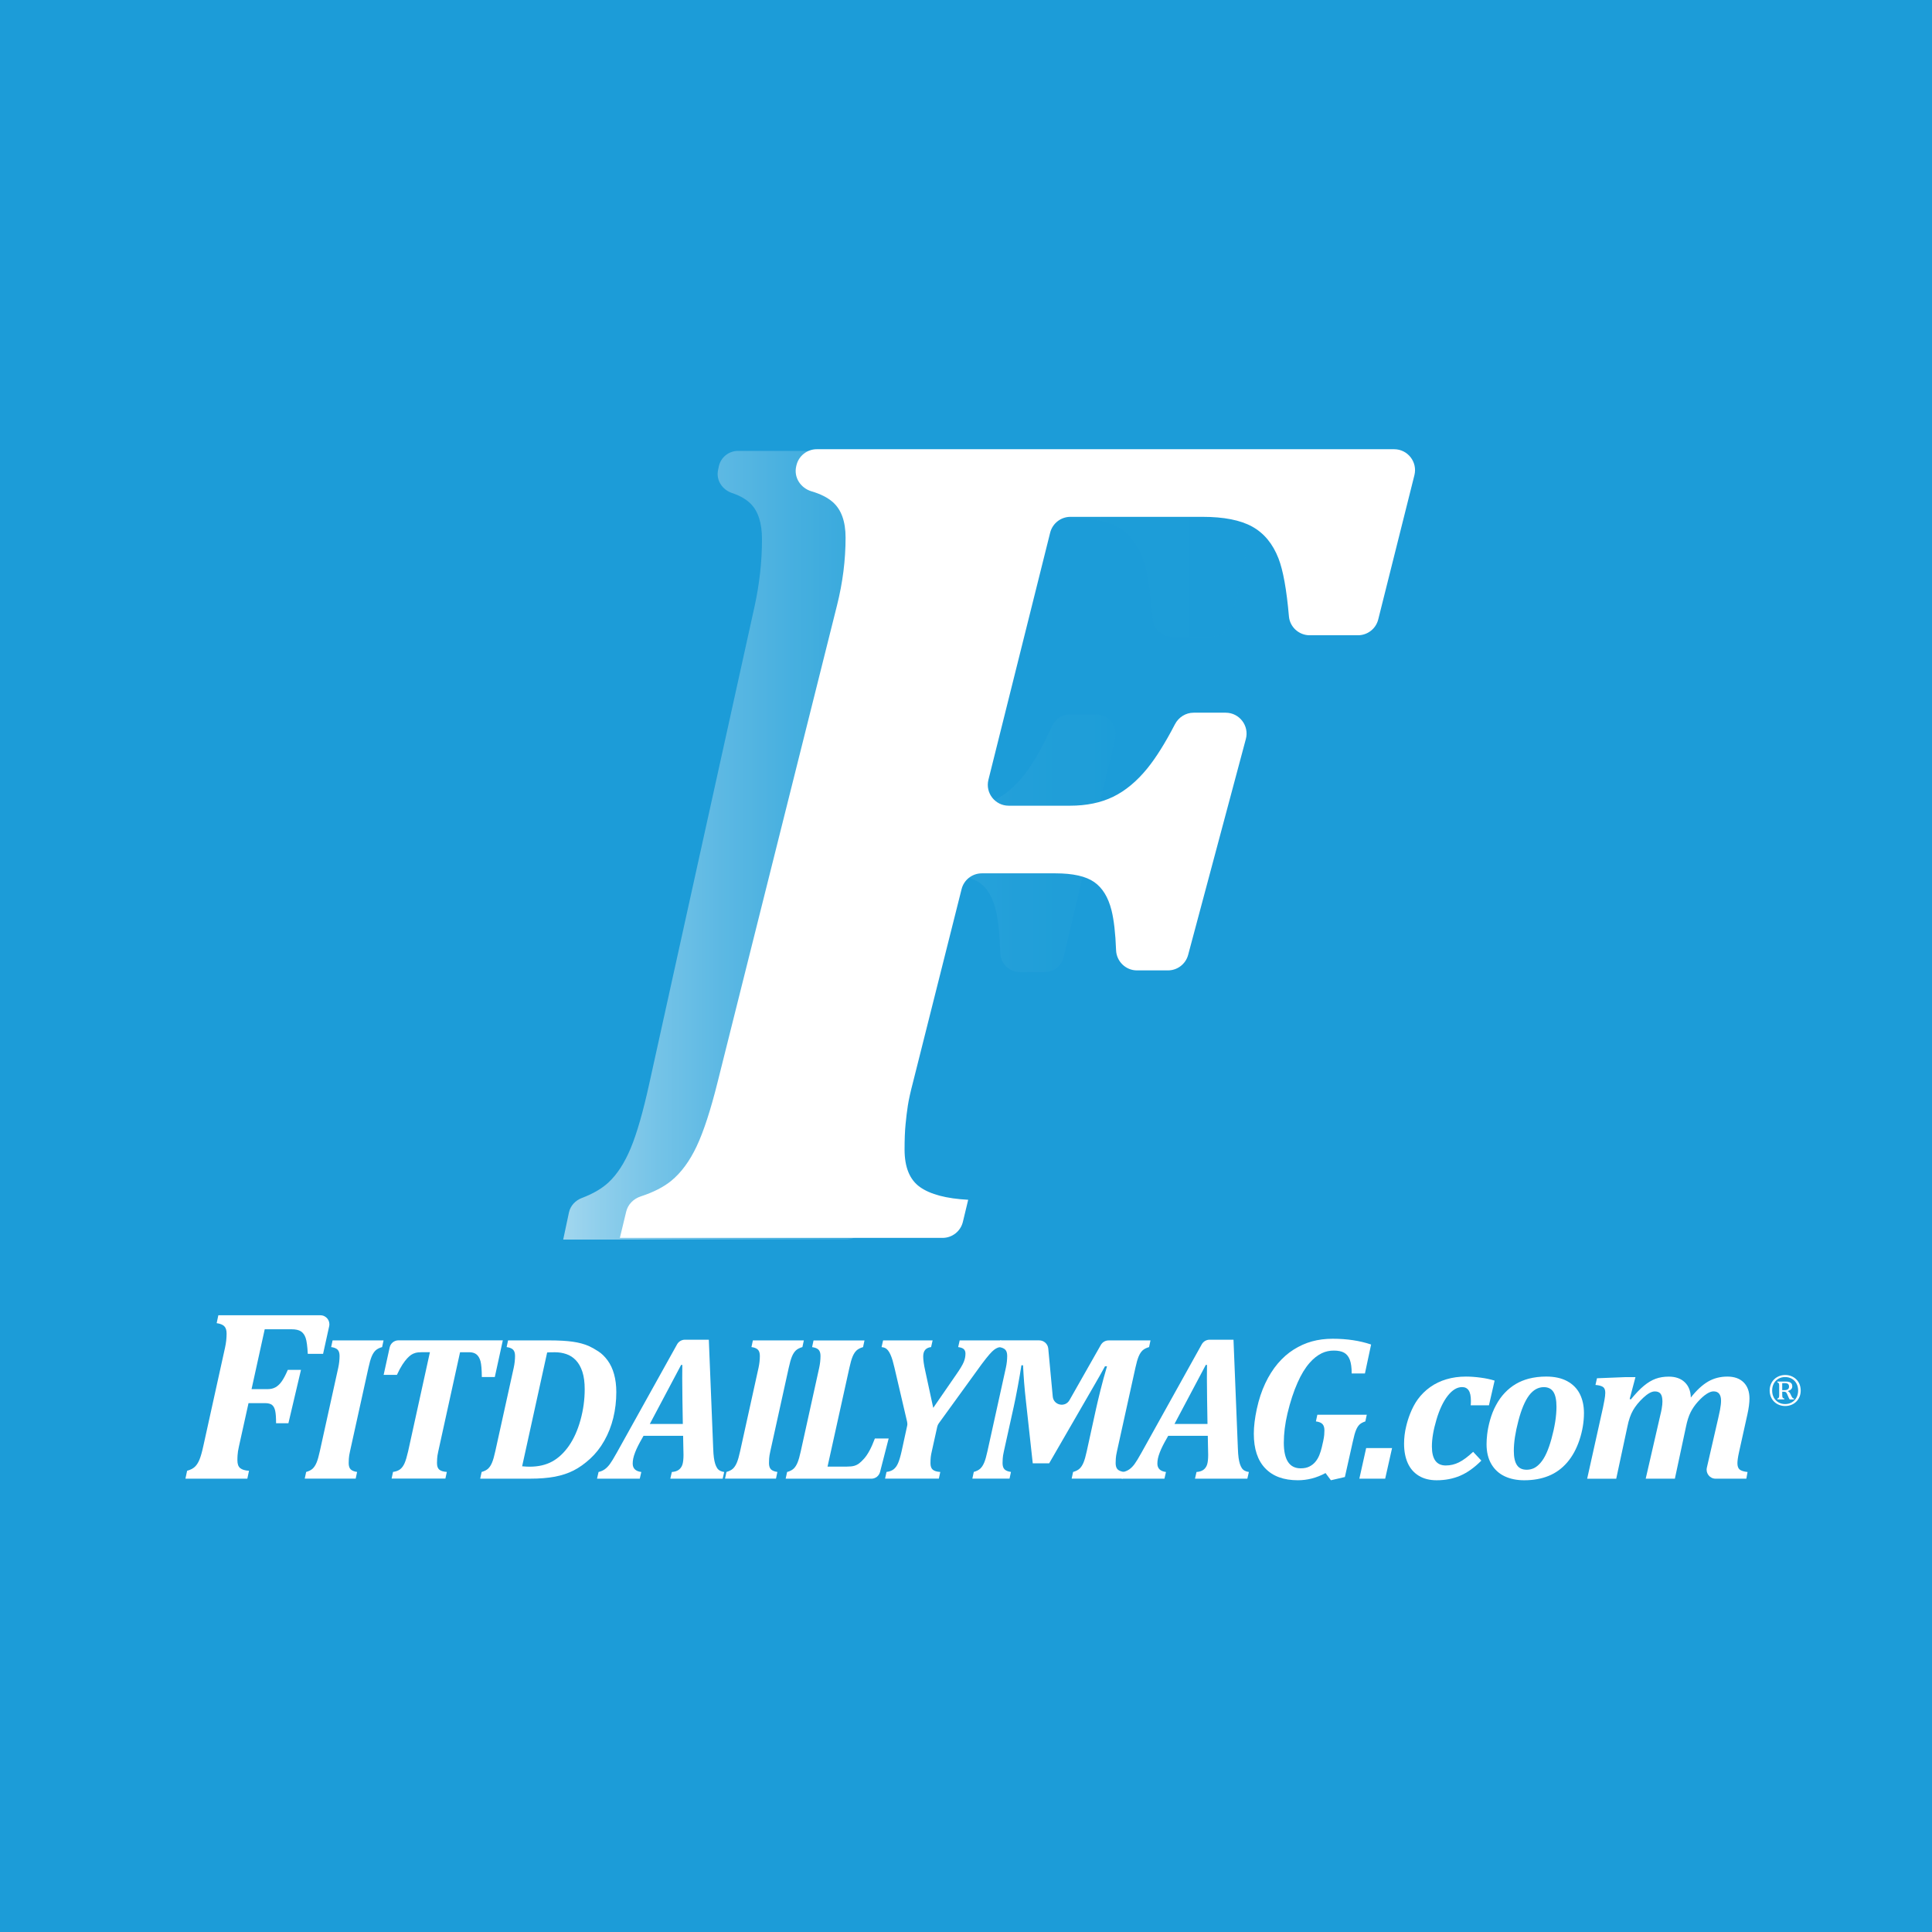 <?xml version="1.0" encoding="utf-8"?>
<!-- Generator: Adobe Illustrator 19.0.0, SVG Export Plug-In . SVG Version: 6.00 Build 0)  -->
<svg version="1.1" id="Layer_1" xmlns="http://www.w3.org/2000/svg" xmlns:xlink="http://www.w3.org/1999/xlink" x="0px" y="0px"
	 viewBox="0 0 78.37 78.37" style="enable-background:new 0 0 78.37 78.37;" xml:space="preserve">
<style type="text/css">
	.st0{display:none;}
	.st1{display:inline;}
	.st2{fill:#53B95D;}
	.st3{display:none;fill:#F69988;}
	.st4{display:inline;fill:#FFFFFF;}
	.st5{display:none;fill:#EA1B8B;}
	.st6{fill:#1C9CD8;}
	.st7{fill:#FFFFFF;}
	.st8{opacity:0.59;}
	.st9{fill:url(#SVGID_1_);}
</style>
<g class="st0">
	<g class="st1">
		<path class="st2" d="M7.649,51.453c0,0.543,0.015,0.955,0.046,1.237
			c0.031,0.282,0.087,0.51,0.169,0.684c0.082,0.174,0.182,0.315,0.3,0.422
			c0.118,0.108,0.281,0.205,0.492,0.292c0.21,0.087,0.494,0.156,0.853,0.207
			v1.014H1.242v-1.014c0.379-0.092,0.679-0.2,0.899-0.323
			s0.384-0.289,0.492-0.499c0.108-0.21,0.177-0.479,0.207-0.807
			c0.031-0.328,0.046-0.737,0.046-1.229V38.209c0-0.482-0.013-0.886-0.038-1.214
			c-0.026-0.328-0.092-0.594-0.2-0.799c-0.108-0.205-0.271-0.371-0.492-0.499
			c-0.22-0.128-0.525-0.243-0.914-0.346v-1.014h14.857v4.886h-2.105
			c-0.338-0.973-0.625-1.631-0.86-1.974c-0.236-0.343-0.517-0.615-0.845-0.814
			c-0.328-0.2-0.886-0.3-1.674-0.3H7.649v7.82h1.966
			c0.482,0,0.853-0.074,1.114-0.222c0.261-0.149,0.476-0.397,0.646-0.745
			c0.169-0.348,0.31-0.84,0.422-1.475h1.736v6.699h-1.736
			c-0.123-0.646-0.272-1.145-0.446-1.498c-0.174-0.353-0.389-0.602-0.645-0.745
			s-0.62-0.215-1.091-0.215H7.649V51.453z"/>
		<path class="st2" d="M16.972,54.295c0.502-0.133,0.847-0.307,1.037-0.522
			c0.19-0.215,0.317-0.507,0.384-0.876c0.067-0.369,0.1-1.04,0.1-2.013
			v-7.145c0-0.501-0.023-0.907-0.069-1.214c-0.046-0.307-0.133-0.553-0.261-0.738
			c-0.128-0.184-0.302-0.325-0.523-0.422c-0.22-0.097-0.504-0.182-0.853-0.254
			V40.068l4.225-0.123h1.921v10.924c0,0.574,0.008,1.017,0.023,1.329
			c0.016,0.313,0.038,0.553,0.069,0.722c0.031,0.169,0.074,0.32,0.131,0.453
			c0.056,0.133,0.13,0.256,0.222,0.368c0.092,0.113,0.225,0.215,0.399,0.307
			c0.174,0.092,0.405,0.174,0.691,0.246v1.014h-7.498V54.295z M22.81,33.937v3.764
			h-4.21v-3.764H22.81z"/>
		<path class="st2" d="M35.944,53.465c-0.901,0.768-1.721,1.309-2.458,1.621
			c-0.737,0.312-1.516,0.469-2.335,0.469c-1.526,0-2.666-0.412-3.418-1.237
			c-0.753-0.824-1.129-2.071-1.129-3.741v-8.589H24.682v-1.06
			c0.625-0.102,1.086-0.256,1.383-0.461c0.297-0.205,0.527-0.479,0.691-0.822
			c0.164-0.343,0.294-0.791,0.392-1.344c0.097-0.553,0.171-1.245,0.223-2.074
			h3.672v3.841h4.379v1.921h-4.379v6.929c0,1.157,0.054,2.013,0.161,2.566
			c0.108,0.553,0.289,0.96,0.545,1.221c0.256,0.261,0.573,0.392,0.952,0.392
			c0.287,0,0.543-0.026,0.768-0.077c0.225-0.051,0.463-0.143,0.714-0.276
			c0.251-0.133,0.515-0.323,0.791-0.568L35.944,53.465z"/>
		<path class="st2" d="M43.622,34.337c1.71,0,3.139,0.133,4.287,0.399
			c1.147,0.266,2.166,0.686,3.057,1.26c0.891,0.574,1.61,1.257,2.159,2.051
			c0.548,0.794,0.955,1.716,1.221,2.765c0.267,1.05,0.4,2.235,0.4,3.557
			c0,1.598-0.187,3.032-0.561,4.302c-0.374,1.27-0.935,2.356-1.682,3.257
			c-0.666,0.809-1.482,1.475-2.451,1.997c-0.968,0.523-2.081,0.891-3.342,1.106
			c-1.086,0.184-2.453,0.276-4.102,0.276h-6.975v-1.014
			c0.379-0.102,0.679-0.212,0.899-0.33c0.221-0.118,0.385-0.282,0.492-0.492
			c0.107-0.21,0.177-0.476,0.207-0.799c0.031-0.323,0.047-0.73,0.047-1.221
			V38.209c0-0.482-0.013-0.886-0.038-1.214c-0.026-0.328-0.092-0.594-0.2-0.799
			c-0.108-0.205-0.272-0.371-0.492-0.499c-0.22-0.128-0.525-0.243-0.914-0.346
			v-1.014H43.622z M42.04,53.45c0.184,0.031,0.65,0.046,1.398,0.046
			c1.126,0,2.074-0.164,2.842-0.492c0.574-0.246,1.06-0.584,1.46-1.014
			c0.666-0.707,1.168-1.623,1.506-2.75c0.369-1.229,0.553-2.73,0.553-4.502
			c0-1.946-0.261-3.562-0.783-4.847c-0.522-1.285-1.257-2.233-2.205-2.842
			c-0.948-0.609-2.081-0.914-3.403-0.914c-0.635,0-1.091,0.01-1.367,0.031V53.45z"
			/>
		<path class="st2" d="M65.282,53.296l-0.231-0.077c-0.84,0.82-1.657,1.414-2.45,1.782
			c-0.795,0.368-1.636,0.553-2.528,0.553c-0.881,0-1.647-0.161-2.297-0.484
			s-1.142-0.771-1.475-1.344c-0.333-0.574-0.5-1.234-0.5-1.982
			c0-1.506,0.74-2.691,2.22-3.557c1.48-0.866,3.726-1.411,6.737-1.636v-1.459
			c0-0.953-0.107-1.687-0.322-2.205c-0.215-0.517-0.492-0.881-0.83-1.091
			c-0.338-0.21-0.743-0.315-1.214-0.315c-0.472,0-0.878,0.082-1.222,0.246
			c-0.343,0.164-0.653,0.474-0.929,0.929c-0.276,0.456-0.482,1.089-0.615,1.898
			h-2.904v-2.796c0.942-0.42,1.726-0.742,2.351-0.968
			c0.625-0.225,1.242-0.412,1.851-0.561c0.609-0.149,1.154-0.254,1.636-0.315
			c0.481-0.061,0.962-0.092,1.444-0.092c1.239,0,2.23,0.164,2.973,0.492
			c0.743,0.328,1.299,0.86,1.667,1.598c0.369,0.738,0.554,1.757,0.554,3.057
			v5.992c0,0.676,0.016,1.198,0.046,1.567c0.031,0.369,0.079,0.643,0.146,0.822
			c0.067,0.179,0.151,0.323,0.254,0.43c0.102,0.108,0.228,0.195,0.376,0.261
			c0.149,0.067,0.427,0.151,0.837,0.254v1.014h-5.716L65.282,53.296z
			 M64.775,48.057c-1.588,0.041-2.763,0.338-3.526,0.891
			c-0.763,0.553-1.144,1.363-1.144,2.428c0,0.635,0.174,1.119,0.522,1.452
			c0.348,0.333,0.83,0.499,1.444,0.499c0.472,0,0.917-0.125,1.337-0.377
			c0.42-0.251,0.753-0.586,0.999-1.006c0.246-0.42,0.369-0.866,0.369-1.337
			V48.057z"/>
		<path class="st2" d="M71.578,54.295c0.502-0.133,0.847-0.307,1.037-0.522
			c0.189-0.215,0.317-0.507,0.384-0.876c0.067-0.369,0.1-1.04,0.1-2.013
			v-7.145c0-0.501-0.023-0.907-0.069-1.214c-0.046-0.307-0.133-0.553-0.261-0.738
			c-0.129-0.184-0.302-0.325-0.523-0.422c-0.22-0.097-0.505-0.182-0.853-0.254
			V40.068l4.226-0.123h1.92v10.924c0,0.574,0.008,1.017,0.024,1.329
			c0.015,0.313,0.038,0.553,0.069,0.722c0.031,0.169,0.074,0.32,0.131,0.453
			c0.056,0.133,0.13,0.256,0.222,0.368c0.092,0.113,0.225,0.215,0.4,0.307
			c0.174,0.092,0.404,0.174,0.691,0.246v1.014h-7.498V54.295z M77.416,33.937v3.764
			h-4.21v-3.764H77.416z"/>
		<path class="st2" d="M85.787,50.869c0,0.973,0.031,1.644,0.092,2.013
			c0.061,0.369,0.187,0.663,0.376,0.884c0.189,0.22,0.545,0.397,1.068,0.53
			v1.014h-7.529v-1.014c0.307-0.072,0.548-0.156,0.722-0.254
			c0.174-0.097,0.31-0.21,0.407-0.338c0.098-0.128,0.182-0.292,0.254-0.492
			c0.072-0.2,0.118-0.476,0.138-0.83c0.021-0.353,0.031-0.858,0.031-1.513
			v-11.984c0-0.881-0.008-1.529-0.024-1.944c-0.015-0.415-0.046-0.763-0.092-1.045
			c-0.047-0.282-0.123-0.507-0.231-0.676c-0.108-0.169-0.259-0.305-0.453-0.407
			c-0.195-0.102-0.507-0.195-0.937-0.277v-1.014l4.256-0.215h1.92V50.869z"/>
		<path class="st2" d="M95.202,56c-0.666,1.485-1.293,2.65-1.882,3.495
			c-0.589,0.845-1.224,1.477-1.905,1.898c-0.681,0.42-1.528,0.63-2.543,0.63
			c-0.768,0-1.485-0.098-2.151-0.292v-3.518h1.721
			c0.133,0.481,0.299,0.812,0.5,0.991c0.2,0.179,0.478,0.269,0.837,0.269
			c0.389,0,0.74-0.108,1.052-0.323c0.312-0.215,0.665-0.617,1.06-1.206
			c0.394-0.589,0.878-1.467,1.452-2.635h-0.876l-4.01-11.539
			c-0.287-0.809-0.514-1.364-0.684-1.667c-0.169-0.302-0.358-0.533-0.568-0.691
			s-0.469-0.269-0.776-0.33V40.068h7.667v1.014
			c-0.482,0.092-0.835,0.231-1.061,0.415c-0.225,0.184-0.338,0.461-0.338,0.83
			c0,0.492,0.133,1.132,0.4,1.921l2.212,6.714l2.443-5.884
			c0.205-0.492,0.358-0.924,0.461-1.298c0.102-0.374,0.154-0.74,0.154-1.098
			c0-0.43-0.123-0.786-0.369-1.068c-0.246-0.282-0.594-0.458-1.045-0.53V40.068
			h5.977v1.03c-0.298,0.092-0.536,0.205-0.715,0.338
			c-0.18,0.133-0.348,0.307-0.507,0.523c-0.159,0.215-0.351,0.535-0.577,0.96
			c-0.225,0.425-0.532,1.068-0.922,1.928L95.202,56z"/>
	</g>
</g>
<g class="st0">
	<g class="st1">
		<path class="st2" d="M73.028,61.391h2.903l-0.101,0.452
			c-0.234,0.049-0.401,0.105-0.503,0.166c-0.101,0.061-0.194,0.154-0.276,0.276
			c-0.083,0.123-0.166,0.315-0.249,0.576c-0.083,0.261-0.188,0.687-0.318,1.277
			l-1.577,7.154c-0.08,0.363-0.132,0.65-0.157,0.862
			c-0.024,0.212-0.037,0.404-0.037,0.576c0,0.277,0.069,0.472,0.208,0.585
			c0.138,0.114,0.37,0.183,0.696,0.208l-0.101,0.452h-3.687l0.101-0.452
			c0.234-0.037,0.409-0.097,0.526-0.18c0.117-0.083,0.215-0.198,0.295-0.346
			s0.154-0.327,0.221-0.539c0.068-0.212,0.169-0.622,0.305-1.231l1.226-5.559
			c0.16-0.731,0.362-1.515,0.608-2.351h-0.129
			c-0.178,0.332-0.355,0.65-0.53,0.954c-0.175,0.304-0.435,0.742-0.779,1.313
			l-4.194,6.923h-1.004l-0.885-6.914l-0.248-2.48h-0.185
			c-0.234,1.543-0.467,2.849-0.701,3.918l-0.885,4.019
			c-0.105,0.467-0.172,0.814-0.203,1.041c-0.03,0.228-0.046,0.439-0.046,0.636
			c0,0.277,0.069,0.472,0.208,0.585c0.138,0.114,0.37,0.183,0.696,0.208
			l-0.101,0.452h-3.226l0.101-0.452c0.234-0.037,0.409-0.097,0.526-0.18
			c0.117-0.083,0.215-0.198,0.295-0.346c0.08-0.147,0.154-0.327,0.221-0.539
			c0.068-0.212,0.169-0.622,0.305-1.231l1.567-7.098
			c0.061-0.264,0.111-0.516,0.148-0.756c0.037-0.24,0.055-0.483,0.055-0.728
			c0-0.289-0.074-0.49-0.222-0.604c-0.147-0.113-0.375-0.18-0.682-0.198
			l0.102-0.452h3.291l1.051,8.942L73.028,61.391z"/>
		<path class="st2" d="M75.946,65.162h2.904l-1.171,4.692
			c-0.086,0.344-0.161,0.687-0.225,1.028c-0.065,0.341-0.097,0.653-0.097,0.936
			c0,0.436,0.075,0.75,0.225,0.94c0.151,0.191,0.386,0.286,0.705,0.286
			c0.265,0,0.55-0.103,0.857-0.309c0.307-0.206,0.633-0.526,0.977-0.959
			c0.344-0.433,0.616-0.844,0.816-1.231c0.2-0.387,0.355-0.848,0.466-1.383
			l0.839-4.001h1.595l-1.401,6.296c-0.037,0.166-0.08,0.384-0.129,0.654
			c-0.049,0.271-0.074,0.492-0.074,0.664c0,0.258,0.072,0.441,0.217,0.548
			c0.144,0.108,0.413,0.174,0.806,0.198l-0.101,0.452h-2.636l0.59-2.314
			l-0.12-0.037c-0.596,0.848-1.172,1.477-1.729,1.885
			c-0.557,0.409-1.117,0.613-1.682,0.613c-0.596,0-1.048-0.164-1.356-0.493
			c-0.307-0.329-0.46-0.816-0.46-1.461c0-0.184,0.017-0.401,0.05-0.65
			c0.034-0.249,0.082-0.509,0.143-0.779l0.774-3.272
			c0.061-0.271,0.103-0.485,0.125-0.645c0.021-0.16,0.032-0.295,0.032-0.406
			c0-0.276-0.073-0.47-0.221-0.581c-0.147-0.111-0.412-0.181-0.793-0.212
			L75.946,65.162z"/>
		<path class="st2" d="M89.78,67.31c-0.068-0.553-0.226-0.954-0.475-1.203
			c-0.248-0.249-0.634-0.374-1.157-0.374c-0.289,0-0.55,0.054-0.783,0.161
			s-0.418,0.264-0.553,0.47c-0.135,0.206-0.203,0.447-0.203,0.724
			c0,0.228,0.047,0.435,0.138,0.622c0.092,0.188,0.248,0.382,0.466,0.585
			s0.524,0.436,0.917,0.701c0.596,0.399,1.014,0.787,1.254,1.162
			c0.24,0.375,0.36,0.808,0.36,1.3c0,0.578-0.138,1.068-0.415,1.47
			c-0.277,0.402-0.655,0.702-1.134,0.899c-0.48,0.197-1.021,0.295-1.623,0.295
			c-0.54,0-1.046-0.04-1.516-0.12c-0.47-0.08-0.927-0.181-1.369-0.304
			l0.433-1.991h0.719c0.043,0.565,0.204,0.988,0.483,1.267
			c0.28,0.28,0.687,0.419,1.222,0.419c0.547,0,0.974-0.136,1.282-0.41
			c0.307-0.273,0.46-0.634,0.46-1.083c0-0.264-0.046-0.501-0.138-0.71
			c-0.092-0.209-0.237-0.409-0.433-0.599c-0.197-0.19-0.477-0.408-0.839-0.654
			c-0.387-0.264-0.701-0.513-0.94-0.747c-0.239-0.234-0.426-0.49-0.558-0.77
			s-0.198-0.588-0.198-0.926c0-0.51,0.126-0.953,0.378-1.327
			s0.611-0.661,1.074-0.857c0.464-0.197,1.007-0.295,1.628-0.295
			c1.014,0,1.908,0.132,2.682,0.396l-0.424,1.899H89.78z"/>
		<path class="st2" d="M92.845,71.67c-0.068,0.313-0.111,0.543-0.129,0.687
			c-0.018,0.144-0.027,0.266-0.027,0.364c0,0.184,0.03,0.329,0.092,0.433
			c0.061,0.105,0.157,0.184,0.285,0.239c0.129,0.055,0.341,0.099,0.636,0.129
			l-0.083,0.452H90.762l1.392-6.213c0.08-0.356,0.135-0.64,0.166-0.853
			c0.03-0.212,0.046-0.389,0.046-0.53c0-0.178-0.026-0.317-0.078-0.415
			c-0.052-0.098-0.14-0.172-0.262-0.221c-0.123-0.049-0.335-0.08-0.636-0.092
			l0.101-0.489l2.25-0.083h0.544L92.845,71.67z M95.123,61.548l-0.424,1.789
			h-1.632l0.424-1.789H95.123z"/>
		<path class="st2" d="M100.908,67.374c-0.013-0.467-0.05-0.805-0.115-1.014
			c-0.064-0.209-0.169-0.366-0.313-0.47c-0.144-0.104-0.349-0.157-0.613-0.157
			c-0.621,0-1.179,0.248-1.673,0.742c-0.494,0.495-0.899,1.196-1.212,2.102
			s-0.47,1.778-0.47,2.614c0,0.258,0.023,0.501,0.069,0.728
			c0.047,0.228,0.126,0.424,0.24,0.59c0.113,0.166,0.264,0.296,0.452,0.392
			c0.187,0.095,0.426,0.143,0.714,0.143c0.56,0,1.044-0.106,1.452-0.318
			c0.409-0.212,0.84-0.545,1.295-1l0.562,0.562
			c-0.578,0.639-1.16,1.106-1.747,1.401c-0.588,0.295-1.219,0.442-1.895,0.442
			c-0.891,0-1.567-0.264-2.027-0.793c-0.461-0.528-0.692-1.297-0.692-2.305
			c0-0.658,0.123-1.38,0.369-2.166c0.245-0.787,0.605-1.478,1.078-2.074
			c0.473-0.596,1.027-1.042,1.659-1.337c0.633-0.295,1.309-0.442,2.028-0.442
			c0.492,0,0.92,0.028,1.286,0.083c0.366,0.055,0.69,0.12,0.973,0.194
			l-0.452,2.084H100.908z"/>
	</g>
</g>
<rect id="XMLID_65_" x="0.443" y="32.631" class="st3" width="103.551" height="42.17"/>
<g class="st0">
	<path class="st4" d="M30.009,55.485c-0.601,1.354-1.185,2.452-1.753,3.293
		c-0.568,0.841-1.193,1.475-1.876,1.9c-0.683,0.426-1.494,0.639-2.433,0.639
		c-0.601,0-1.278-0.071-2.032-0.213v-3.244h1.458
		c0.131,0.447,0.295,0.759,0.492,0.934c0.197,0.175,0.48,0.262,0.852,0.262
		c0.328,0,0.62-0.063,0.877-0.188c0.257-0.126,0.524-0.341,0.803-0.647
		c0.279-0.306,0.606-0.776,0.983-1.409c0.377-0.634,0.8-1.437,1.27-2.408
		l-4.587-12.337c-0.295-0.797-0.532-1.354-0.713-1.671
		c-0.18-0.317-0.374-0.557-0.582-0.721c-0.208-0.164-0.524-0.295-0.95-0.393
		v-0.803h6.668v0.803c-0.514,0.12-0.874,0.238-1.081,0.352
		c-0.208,0.115-0.36,0.262-0.459,0.442c-0.098,0.18-0.147,0.412-0.147,0.696
		c0,0.295,0.035,0.601,0.106,0.917c0.071,0.317,0.183,0.688,0.336,1.114
		l2.916,8.208l3.277-7.864c0.186-0.437,0.33-0.838,0.434-1.204
		c0.104-0.366,0.156-0.707,0.156-1.024c0-0.469-0.129-0.825-0.385-1.065
		c-0.257-0.24-0.702-0.431-1.335-0.573v-0.803h6.127v0.803
		c-0.426,0.088-0.754,0.221-0.983,0.401c-0.229,0.18-0.459,0.464-0.688,0.852
		c-0.229,0.388-0.503,0.931-0.819,1.63L30.009,55.485z"/>
	<path class="st4" d="M44.781,54.404c-2.272,0-4.006-0.669-5.202-2.007
		c-1.196-1.338-1.794-3.318-1.794-5.939c0-1.802,0.314-3.326,0.942-4.571
		c0.628-1.245,1.488-2.171,2.58-2.777c1.092-0.606,2.337-0.909,3.735-0.909
		c2.337,0,4.107,0.68,5.308,2.04c1.201,1.36,1.802,3.312,1.802,5.857
		c0,1.813-0.301,3.342-0.901,4.587c-0.601,1.245-1.453,2.176-2.556,2.793
		C47.593,54.095,46.288,54.404,44.781,54.404z M40.881,46.113
		c0,2.25,0.358,3.979,1.073,5.185c0.715,1.207,1.739,1.81,3.072,1.81
		c0.732,0,1.354-0.177,1.868-0.532c0.513-0.355,0.931-0.833,1.253-1.434
		c0.322-0.601,0.554-1.297,0.696-2.089c0.142-0.792,0.213-1.619,0.213-2.482
		c0-1.606-0.178-2.938-0.532-3.998c-0.355-1.059-0.839-1.838-1.45-2.335
		c-0.612-0.497-1.311-0.745-2.097-0.745c-1.322,0-2.335,0.573-3.039,1.72
		C41.234,42.362,40.881,43.995,40.881,46.113z"/>
	<path class="st4" d="M68.481,40.134l-3.031-0.115l-0.147,0.18
		c0.338,0.339,0.606,0.8,0.803,1.384c0.197,0.584,0.295,1.215,0.295,1.892
		c0,1.78-0.549,3.154-1.647,4.12s-2.657,1.45-4.677,1.45
		c-0.907,0-1.688-0.115-2.343-0.344c-0.83,0.634-1.245,1.256-1.245,1.868
		c0,0.404,0.079,0.71,0.238,0.917c0.158,0.208,0.42,0.355,0.786,0.442
		c0.366,0.088,0.92,0.131,1.663,0.131h3.932c1.158,0,2.102,0.18,2.834,0.541
		c0.732,0.36,1.253,0.844,1.565,1.45c0.311,0.606,0.467,1.313,0.467,2.122
		c0,1.027-0.295,1.941-0.885,2.744c-0.59,0.803-1.442,1.428-2.556,1.876
		c-1.114,0.447-2.414,0.672-3.899,0.672c-1.103,0-2.111-0.066-3.023-0.197
		c-0.912-0.131-1.693-0.352-2.343-0.664c-0.65-0.311-1.152-0.721-1.507-1.229
		c-0.355-0.508-0.532-1.144-0.532-1.909c0-0.688,0.229-1.314,0.688-1.876
		c0.459-0.563,1.108-1.057,1.95-1.483c-0.514-0.207-0.917-0.513-1.212-0.917
		c-0.295-0.404-0.442-0.879-0.442-1.425c0-0.623,0.175-1.193,0.524-1.712
		c0.349-0.519,0.967-1.111,1.851-1.778c-0.786-0.459-1.384-1.081-1.794-1.868
		s-0.614-1.682-0.614-2.687c0-0.939,0.156-1.756,0.467-2.449
		c0.311-0.693,0.742-1.267,1.294-1.72c0.551-0.453,1.204-0.792,1.958-1.016
		c0.754-0.224,1.567-0.336,2.441-0.336c0.786,0,1.567,0.093,2.343,0.279h5.8
		V40.134z M57.52,54.404c-0.557,0.415-0.975,0.854-1.253,1.319
		c-0.279,0.464-0.418,0.991-0.418,1.581c0,0.983,0.39,1.706,1.171,2.171
		c0.781,0.464,1.974,0.696,3.58,0.696c0.983,0,1.827-0.131,2.531-0.393
		c0.704-0.262,1.242-0.639,1.614-1.13c0.371-0.492,0.557-1.065,0.557-1.72
		c0-0.306-0.038-0.604-0.115-0.893c-0.077-0.29-0.221-0.549-0.434-0.778
		c-0.213-0.229-0.516-0.413-0.909-0.549c-0.393-0.137-0.907-0.205-1.54-0.205
		h-2.441C58.979,54.502,58.197,54.469,57.52,54.404z M57.111,43.459
		c0,1.365,0.279,2.419,0.836,3.162c0.557,0.743,1.36,1.114,2.408,1.114
		c0.557,0,1.032-0.106,1.425-0.319c0.393-0.213,0.713-0.505,0.958-0.877
		c0.246-0.371,0.426-0.8,0.541-1.286c0.115-0.486,0.172-0.997,0.172-1.532
		c0-0.961-0.137-1.764-0.41-2.408c-0.273-0.644-0.645-1.117-1.114-1.417
		c-0.47-0.3-1.011-0.451-1.622-0.451c-1.038,0-1.83,0.344-2.376,1.032
		C57.384,41.166,57.111,42.16,57.111,43.459z"/>
	<path class="st4" d="M77.879,51.799l-0.246-0.066c-0.95,0.972-1.843,1.66-2.679,2.064
		c-0.836,0.404-1.723,0.606-2.662,0.606c-0.83,0-1.562-0.161-2.195-0.483
		c-0.634-0.322-1.12-0.775-1.458-1.36c-0.339-0.584-0.508-1.259-0.508-2.023
		c0-1.595,0.789-2.826,2.367-3.694c1.578-0.868,3.945-1.373,7.102-1.515v-1.065
		c0-1.136-0.11-2.032-0.328-2.687c-0.219-0.655-0.563-1.136-1.032-1.442
		c-0.47-0.306-1.098-0.459-1.884-0.459c-0.852,0-1.537,0.224-2.056,0.672
		c-0.519,0.448-0.909,1.12-1.171,2.015H68.983V40.232
		c1.049-0.546,1.922-0.947,2.621-1.204c0.699-0.257,1.398-0.459,2.097-0.606
		c0.699-0.147,1.409-0.221,2.13-0.221c1.081,0,1.95,0.172,2.605,0.516
		c0.655,0.344,1.147,0.871,1.475,1.581c0.328,0.71,0.492,1.78,0.492,3.211
		v5.701c0,0.808,0.005,1.379,0.016,1.712c0.011,0.333,0.044,0.642,0.098,0.926
		c0.054,0.284,0.136,0.511,0.246,0.68c0.109,0.169,0.27,0.314,0.483,0.434
		c0.213,0.12,0.56,0.246,1.04,0.377v0.803h-4.489L77.879,51.799z
		 M77.6,46.671c-2.217,0.022-3.878,0.317-4.981,0.885
		c-1.103,0.568-1.655,1.425-1.655,2.572c0,0.623,0.125,1.114,0.377,1.475
		c0.251,0.36,0.568,0.609,0.95,0.745c0.382,0.137,0.836,0.205,1.36,0.205
		c0.742,0,1.417-0.18,2.023-0.541c0.606-0.36,1.078-0.819,1.417-1.376
		c0.338-0.557,0.508-1.108,0.508-1.655V46.671z"/>
</g>
<g class="st0">
	<path class="st4" d="M62.179,63.229v1.16h-0.377c-0.056-0.174-0.111-0.315-0.163-0.422
		c-0.053-0.108-0.108-0.189-0.165-0.246c-0.057-0.056-0.124-0.096-0.201-0.119
		c-0.077-0.023-0.178-0.034-0.304-0.034h-1.125v2.089h0.791
		c0.113,0,0.201-0.018,0.265-0.056c0.064-0.037,0.117-0.099,0.159-0.186
		c0.042-0.087,0.082-0.221,0.121-0.403h0.36v1.62h-0.36
		c-0.039-0.174-0.08-0.306-0.123-0.394c-0.044-0.089-0.096-0.151-0.156-0.188
		c-0.06-0.037-0.149-0.055-0.267-0.055h-0.791v1.505
		c0,0.154,0.009,0.276,0.027,0.369c0.018,0.092,0.047,0.165,0.088,0.219
		c0.041,0.054,0.096,0.094,0.165,0.121c0.069,0.027,0.155,0.052,0.258,0.075
		v0.188h-1.705V68.282c0.158-0.041,0.265-0.087,0.318-0.137
		c0.054-0.05,0.089-0.121,0.105-0.213c0.017-0.092,0.025-0.233,0.025-0.422
		v-3.321c0-0.177-0.007-0.306-0.019-0.386c-0.013-0.081-0.034-0.143-0.063-0.188
		c-0.03-0.045-0.069-0.08-0.117-0.108c-0.049-0.027-0.132-0.057-0.249-0.09
		v-0.188H62.179z"/>
	<path class="st4" d="M62.411,68.282c0.099-0.031,0.17-0.058,0.213-0.081
		c0.042-0.023,0.078-0.055,0.108-0.096c0.029-0.041,0.052-0.104,0.069-0.188
		c0.016-0.084,0.025-0.216,0.025-0.395v-1.674c0-0.164-0.003-0.296-0.008-0.396
		c-0.005-0.1-0.023-0.18-0.053-0.24c-0.031-0.06-0.078-0.104-0.14-0.134
		c-0.063-0.029-0.152-0.054-0.267-0.075v-0.204l0.895-0.034h0.234v2.745
		c0,0.22,0.01,0.373,0.031,0.459c0.02,0.086,0.059,0.152,0.117,0.196
		c0.058,0.045,0.152,0.084,0.283,0.117v0.188h-1.505V68.282z M63.509,63.294v0.745
		H62.802v-0.745H63.509z"/>
	<path class="st4" d="M63.973,64.991c0.127-0.02,0.231-0.056,0.311-0.108
		c0.079-0.051,0.141-0.117,0.186-0.198c0.045-0.081,0.08-0.182,0.105-0.304
		c0.026-0.121,0.052-0.298,0.08-0.531h0.546v0.948h1.24v0.388h-1.24v1.708
		c0,0.248,0.01,0.446,0.031,0.593c0.02,0.147,0.058,0.263,0.115,0.346
		c0.056,0.083,0.12,0.143,0.193,0.179c0.071,0.036,0.163,0.054,0.276,0.054
		c0.102,0,0.198-0.021,0.288-0.063c0.09-0.042,0.178-0.103,0.265-0.182
		l0.173,0.207c-0.182,0.177-0.354,0.305-0.517,0.384
		c-0.162,0.079-0.331,0.119-0.505,0.119c-0.33,0-0.576-0.098-0.737-0.294
		c-0.161-0.196-0.242-0.502-0.242-0.92v-2.131h-0.568V64.991z"/>
	<path class="st4" d="M66.559,68.47V68.282c0.118-0.031,0.202-0.06,0.253-0.089
		s0.091-0.064,0.119-0.108c0.028-0.044,0.048-0.106,0.061-0.188
		c0.012-0.082,0.019-0.211,0.019-0.388v-3.321c0-0.179-0.007-0.309-0.019-0.39
		c-0.013-0.08-0.034-0.142-0.063-0.186c-0.03-0.044-0.069-0.079-0.117-0.106
		c-0.049-0.027-0.133-0.057-0.253-0.09v-0.188h1.682
		c0.484,0,0.88,0.053,1.188,0.159c0.309,0.106,0.569,0.263,0.781,0.471
		c0.212,0.207,0.371,0.465,0.476,0.774c0.105,0.309,0.158,0.676,0.158,1.104
		c0,0.433-0.049,0.814-0.148,1.142c-0.098,0.329-0.243,0.605-0.432,0.828
		c-0.164,0.195-0.365,0.354-0.603,0.48c-0.197,0.102-0.425,0.176-0.684,0.219
		c-0.259,0.044-0.602,0.065-1.029,0.065H66.559z M67.731,68.113
		c0.102,0.01,0.253,0.015,0.453,0.015c0.215,0,0.408-0.018,0.576-0.054
		c0.169-0.036,0.323-0.092,0.461-0.169s0.262-0.184,0.372-0.321
		c0.11-0.137,0.2-0.294,0.269-0.472c0.069-0.178,0.12-0.376,0.152-0.593
		c0.032-0.218,0.048-0.456,0.048-0.714c0-0.52-0.075-0.947-0.225-1.28
		c-0.149-0.334-0.361-0.578-0.633-0.732c-0.273-0.154-0.599-0.23-0.977-0.23
		c-0.174,0-0.339,0.005-0.495,0.015V68.113z"/>
	<path class="st4" d="M73.5,67.921l-0.057-0.015c-0.223,0.228-0.432,0.389-0.628,0.484
		c-0.196,0.095-0.404,0.142-0.624,0.142c-0.195,0-0.366-0.038-0.515-0.113
		c-0.148-0.075-0.263-0.182-0.342-0.319c-0.079-0.137-0.119-0.295-0.119-0.474
		c0-0.374,0.185-0.663,0.555-0.866c0.37-0.204,0.925-0.322,1.664-0.355v-0.249
		c0-0.266-0.026-0.476-0.077-0.63c-0.051-0.154-0.132-0.266-0.242-0.338
		s-0.257-0.108-0.441-0.108c-0.2,0-0.36,0.052-0.482,0.157
		c-0.122,0.105-0.213,0.263-0.275,0.473H71.415v-0.499
		c0.246-0.128,0.451-0.222,0.614-0.283c0.164-0.06,0.328-0.108,0.492-0.142
		c0.164-0.035,0.33-0.052,0.499-0.052c0.253,0,0.457,0.04,0.611,0.121
		c0.154,0.08,0.268,0.204,0.345,0.371c0.077,0.166,0.116,0.417,0.116,0.753
		v1.336c0,0.189,0.001,0.323,0.004,0.401c0.003,0.078,0.01,0.151,0.023,0.217
		c0.013,0.067,0.032,0.12,0.057,0.159c0.026,0.04,0.063,0.074,0.114,0.102
		c0.05,0.028,0.131,0.058,0.244,0.089v0.188h-1.052L73.5,67.921z M73.435,66.719
		c-0.52,0.005-0.909,0.074-1.167,0.207c-0.259,0.133-0.388,0.334-0.388,0.603
		c0,0.146,0.029,0.261,0.088,0.346c0.059,0.084,0.133,0.143,0.223,0.175
		c0.09,0.032,0.196,0.048,0.319,0.048c0.174,0,0.332-0.042,0.474-0.127
		c0.142-0.084,0.252-0.192,0.332-0.323c0.079-0.131,0.119-0.26,0.119-0.388
		V66.719z"/>
	<path class="st4" d="M74.727,68.282c0.099-0.031,0.17-0.058,0.213-0.081
		c0.042-0.023,0.078-0.055,0.108-0.096c0.029-0.041,0.052-0.104,0.069-0.188
		c0.016-0.084,0.025-0.216,0.025-0.395v-1.674c0-0.164-0.003-0.296-0.008-0.396
		c-0.005-0.1-0.023-0.18-0.053-0.24c-0.031-0.06-0.078-0.104-0.14-0.134
		c-0.063-0.029-0.152-0.054-0.267-0.075v-0.204l0.895-0.034h0.234v2.745
		c0,0.22,0.01,0.373,0.031,0.459c0.02,0.086,0.059,0.152,0.117,0.196
		c0.058,0.045,0.152,0.084,0.283,0.117v0.188h-1.505V68.282z M75.825,63.294v0.745
		h-0.707v-0.745H75.825z"/>
	<path class="st4" d="M77.544,67.51c0,0.22,0.01,0.373,0.031,0.459
		c0.02,0.086,0.059,0.152,0.117,0.196c0.057,0.045,0.152,0.084,0.282,0.117
		v0.188H76.45V68.282c0.128-0.033,0.217-0.068,0.267-0.104
		c0.05-0.036,0.086-0.079,0.108-0.129c0.021-0.05,0.037-0.118,0.046-0.204
		c0.009-0.085,0.013-0.198,0.013-0.336v-3.214c0-0.246-0.002-0.417-0.006-0.515
		c-0.004-0.097-0.014-0.18-0.031-0.248c-0.017-0.068-0.04-0.121-0.069-0.159
		c-0.03-0.038-0.069-0.069-0.119-0.092c-0.05-0.023-0.14-0.046-0.271-0.069
		v-0.2l0.926-0.038h0.23V67.51z"/>
	<path class="st4" d="M79.727,68.785c-0.141,0.317-0.278,0.575-0.411,0.772
		c-0.134,0.197-0.28,0.346-0.44,0.445c-0.16,0.1-0.35,0.149-0.57,0.149
		c-0.141,0-0.3-0.016-0.476-0.05v-0.76H78.172
		c0.031,0.105,0.07,0.178,0.116,0.219c0.046,0.041,0.112,0.061,0.2,0.061
		c0.077,0,0.145-0.015,0.205-0.044c0.06-0.03,0.123-0.08,0.188-0.152
		c0.066-0.072,0.142-0.182,0.23-0.33c0.089-0.148,0.187-0.337,0.298-0.565
		l-1.075-2.891c-0.07-0.187-0.125-0.317-0.167-0.392
		c-0.042-0.074-0.088-0.131-0.136-0.169s-0.123-0.069-0.223-0.092v-0.188h1.563
		v0.188c-0.12,0.028-0.205,0.055-0.253,0.082
		c-0.049,0.027-0.085,0.061-0.108,0.103c-0.024,0.042-0.035,0.097-0.035,0.163
		c0,0.069,0.008,0.141,0.025,0.215c0.016,0.074,0.042,0.161,0.078,0.261
		l0.684,1.924l0.768-1.843c0.043-0.102,0.077-0.197,0.101-0.283
		c0.025-0.086,0.037-0.165,0.037-0.24c0-0.11-0.03-0.194-0.091-0.25
		c-0.06-0.056-0.164-0.101-0.313-0.134v-0.188h1.436v0.188
		c-0.1,0.02-0.177,0.052-0.23,0.094c-0.054,0.042-0.108,0.109-0.161,0.2
		c-0.054,0.091-0.118,0.219-0.192,0.382L79.727,68.785z"/>
</g>
<rect id="XMLID_10_" x="0.552" y="32.631" class="st5" width="103" height="42.17"/>
<g class="st0">
	<path class="st4" d="M13.458,50.109c0,0.421,0.016,0.719,0.048,0.894
		c0.032,0.176,0.084,0.316,0.158,0.421c0.073,0.105,0.178,0.193,0.316,0.263
		c0.137,0.07,0.349,0.131,0.636,0.182v0.631H9.468v-0.631
		c0.236-0.064,0.422-0.132,0.56-0.206c0.137-0.073,0.239-0.175,0.306-0.306
		c0.067-0.131,0.11-0.297,0.129-0.497c0.019-0.201,0.029-0.454,0.029-0.761
		v-8.246c0-0.3-0.008-0.551-0.024-0.756c-0.016-0.204-0.057-0.37-0.124-0.497
		c-0.067-0.127-0.169-0.231-0.306-0.311c-0.137-0.08-0.327-0.151-0.569-0.215
		v-0.631h5.558c1.613,0,2.822,0.289,3.626,0.866
		c0.804,0.577,1.205,1.465,1.205,2.664c0,0.848-0.188,1.585-0.564,2.21
		c-0.376,0.625-0.922,1.099-1.636,1.421c-0.714,0.322-1.607,0.483-2.679,0.483
		c-0.619,0-1.126-0.013-1.521-0.038V50.109z M13.458,45.967h0.823
		c0.638,0,1.145-0.091,1.521-0.273c0.376-0.182,0.655-0.47,0.837-0.866
		c0.182-0.395,0.273-0.928,0.273-1.598c0-0.663-0.091-1.191-0.273-1.583
		c-0.182-0.392-0.448-0.671-0.799-0.837c-0.351-0.166-0.8-0.249-1.349-0.249
		c-0.446,0-0.791,0.006-1.033,0.019V45.967z"/>
	<path class="st4" d="M23.986,44.379l0.124,0.029c0.465-0.548,0.944-0.944,1.435-1.186
		c0.491-0.242,1.024-0.364,1.598-0.364c0.389,0,0.797,0.042,1.224,0.124v2.64
		h-1.731c-0.109-0.37-0.25-0.654-0.426-0.851
		c-0.176-0.198-0.41-0.297-0.703-0.297c-0.14,0-0.295,0.043-0.464,0.129
		c-0.169,0.086-0.325,0.207-0.469,0.364c-0.143,0.156-0.246,0.316-0.306,0.478
		c-0.061,0.163-0.1,0.327-0.12,0.493c-0.019,0.166-0.029,0.415-0.029,0.746
		v3.052c0,0.606,0.022,1.03,0.067,1.272c0.044,0.243,0.134,0.432,0.268,0.569
		c0.134,0.137,0.36,0.234,0.679,0.292v0.631h-4.716v-0.631
		c0.306-0.083,0.518-0.191,0.636-0.325c0.118-0.134,0.198-0.316,0.239-0.545
		c0.041-0.23,0.062-0.647,0.062-1.253v-3.932c0-0.472-0.008-0.821-0.024-1.047
		c-0.016-0.226-0.054-0.408-0.115-0.545c-0.061-0.137-0.153-0.249-0.277-0.335
		c-0.124-0.086-0.34-0.161-0.646-0.225v-0.65l2.621-0.077h1.205L23.986,44.379z"
		/>
	<path class="st4" d="M36.849,50.759c-0.65,0.689-1.295,1.177-1.932,1.464
		c-0.638,0.287-1.371,0.43-2.2,0.43c-1.486,0-2.604-0.407-3.353-1.22
		c-0.75-0.813-1.124-2.02-1.124-3.621c0-1.033,0.193-1.924,0.579-2.674
		c0.386-0.749,0.933-1.317,1.641-1.703c0.708-0.386,1.531-0.579,2.468-0.579
		c0.58,0,1.089,0.067,1.526,0.201c0.437,0.134,0.811,0.32,1.124,0.56
		c0.312,0.239,0.571,0.528,0.775,0.866c0.242,0.402,0.424,0.861,0.545,1.378
		c0.127,0.529,0.194,1.17,0.201,1.923h-6.065
		c0.006,1.154,0.212,2.004,0.617,2.549c0.405,0.545,1.022,0.818,1.851,0.818
		c0.485,0,0.921-0.091,1.311-0.273c0.389-0.182,0.81-0.502,1.263-0.961
		L36.849,50.759z M34.266,46.751c-0.026-0.976-0.153-1.703-0.383-2.181
		s-0.6-0.717-1.11-0.717c-0.491,0-0.882,0.249-1.172,0.746
		c-0.29,0.497-0.464,1.215-0.521,2.152H34.266z"/>
	<path class="st4" d="M46.861,44.293l-1.636-0.182l-0.038,0.105
		c0.178,0.179,0.327,0.423,0.445,0.732c0.118,0.309,0.177,0.681,0.177,1.114
		c0,1.11-0.336,1.951-1.009,2.525c-0.673,0.574-1.663,0.861-2.97,0.861
		c-0.631,0-1.148-0.057-1.55-0.172c-0.319,0.287-0.478,0.596-0.478,0.928
		c0,0.191,0.04,0.338,0.12,0.44c0.08,0.102,0.215,0.18,0.407,0.234
		c0.191,0.054,0.462,0.081,0.813,0.081h2.372c1.065,0,1.862,0.207,2.392,0.622
		c0.529,0.415,0.794,1.058,0.794,1.932c0,0.682-0.193,1.269-0.579,1.76
		c-0.386,0.491-0.939,0.866-1.66,1.124c-0.721,0.258-1.575,0.387-2.564,0.387
		c-0.721,0-1.374-0.032-1.961-0.096c-0.587-0.064-1.087-0.18-1.502-0.349
		c-0.415-0.169-0.735-0.4-0.961-0.694c-0.226-0.293-0.34-0.667-0.34-1.119
		c0-0.364,0.115-0.698,0.344-1.004c0.23-0.306,0.551-0.568,0.966-0.784
		c-0.268-0.191-0.463-0.411-0.584-0.66c-0.121-0.249-0.182-0.555-0.182-0.918
		c0-0.3,0.062-0.58,0.187-0.842c0.124-0.261,0.29-0.499,0.497-0.713
		c0.207-0.214,0.477-0.448,0.808-0.703c-0.497-0.281-0.874-0.649-1.129-1.105
		c-0.255-0.456-0.383-0.99-0.383-1.602c0-0.593,0.107-1.102,0.32-1.526
		c0.214-0.424,0.507-0.77,0.88-1.038c0.373-0.268,0.813-0.464,1.32-0.588
		c0.507-0.124,1.054-0.187,1.641-0.187c0.325,0,0.612,0.016,0.861,0.048
		c0.249,0.032,0.491,0.067,0.727,0.105h3.453V44.293z M40.059,53.113
		c-0.23,0.178-0.403,0.373-0.521,0.584c-0.118,0.21-0.177,0.453-0.177,0.727
		c0,0.459,0.199,0.799,0.598,1.019c0.398,0.22,1.028,0.33,1.889,0.33
		c0.804,0,1.414-0.134,1.832-0.402c0.418-0.268,0.627-0.644,0.627-1.129
		c0-0.217-0.038-0.402-0.115-0.555c-0.077-0.153-0.226-0.281-0.45-0.383
		c-0.223-0.102-0.539-0.153-0.947-0.153h-1.645
		C40.684,53.151,40.32,53.138,40.059,53.113z M40.403,46.081
		c0,0.804,0.113,1.401,0.34,1.794c0.226,0.392,0.582,0.588,1.067,0.588
		c0.44,0,0.776-0.182,1.009-0.545c0.233-0.364,0.349-0.918,0.349-1.665
		c0-0.784-0.113-1.382-0.34-1.794c-0.226-0.411-0.573-0.617-1.038-0.617
		c-0.472,0-0.821,0.183-1.047,0.55C40.516,44.76,40.403,45.323,40.403,46.081z"/>
	<path class="st4" d="M57.217,52.5h-4.64v-0.631c0.293-0.07,0.497-0.174,0.612-0.311
		c0.115-0.137,0.193-0.322,0.234-0.555c0.042-0.233,0.062-0.652,0.062-1.258
		v-2.554c0-0.453-0.01-0.824-0.029-1.114c-0.019-0.29-0.049-0.528-0.091-0.713
		c-0.042-0.185-0.099-0.34-0.172-0.464s-0.154-0.226-0.244-0.306
		c-0.089-0.08-0.191-0.139-0.306-0.177c-0.115-0.038-0.262-0.057-0.44-0.057
		c-0.243,0-0.494,0.075-0.756,0.225c-0.262,0.15-0.482,0.357-0.66,0.622
		c-0.178,0.265-0.268,0.547-0.268,0.847v3.683c0,0.606,0.019,1.027,0.057,1.263
		c0.038,0.236,0.116,0.423,0.234,0.56c0.118,0.137,0.327,0.241,0.627,0.311
		v0.631H46.818v-0.631c0.306-0.083,0.518-0.191,0.636-0.325
		s0.198-0.316,0.239-0.545c0.042-0.23,0.062-0.647,0.062-1.253v-3.932
		c0-0.472-0.008-0.821-0.024-1.047c-0.016-0.226-0.054-0.408-0.115-0.545
		c-0.061-0.137-0.153-0.249-0.277-0.335c-0.124-0.086-0.34-0.161-0.646-0.225
		v-0.65l2.621-0.077h1.205l-0.143,1.378l0.115,0.029
		c0.396-0.351,0.743-0.627,1.043-0.827s0.614-0.36,0.942-0.478
		c0.329-0.118,0.674-0.177,1.038-0.177c0.523,0,0.957,0.075,1.301,0.225
		c0.344,0.15,0.623,0.368,0.837,0.655s0.367,0.638,0.459,1.052
		c0.092,0.415,0.139,0.896,0.139,1.444v3.501c0,0.281,0.005,0.544,0.014,0.789
		c0.01,0.246,0.033,0.442,0.072,0.588c0.038,0.147,0.091,0.266,0.158,0.359
		c0.067,0.093,0.161,0.171,0.282,0.234c0.121,0.064,0.268,0.118,0.44,0.163
		V52.5z"/>
	<path class="st4" d="M63.316,51.247l-0.143-0.048c-0.523,0.51-1.032,0.88-1.526,1.11
		s-1.019,0.344-1.574,0.344c-0.549,0-1.025-0.1-1.43-0.301
		c-0.405-0.201-0.711-0.48-0.918-0.837c-0.207-0.357-0.311-0.768-0.311-1.234
		c0-0.937,0.461-1.676,1.382-2.215c0.922-0.539,2.32-0.878,4.195-1.019v-0.909
		c0-0.593-0.067-1.051-0.201-1.373c-0.134-0.322-0.306-0.548-0.517-0.679
		c-0.21-0.131-0.463-0.196-0.756-0.196s-0.547,0.051-0.761,0.153
		c-0.214,0.102-0.407,0.295-0.579,0.579c-0.172,0.284-0.3,0.678-0.383,1.181
		h-1.808v-1.741c0.587-0.261,1.075-0.462,1.464-0.603
		c0.389-0.14,0.773-0.257,1.153-0.349c0.379-0.092,0.719-0.158,1.019-0.196
		c0.3-0.038,0.599-0.057,0.899-0.057c0.772,0,1.389,0.102,1.851,0.306
		c0.463,0.204,0.808,0.536,1.038,0.995c0.23,0.459,0.344,1.094,0.344,1.904
		v3.731c0,0.421,0.01,0.746,0.029,0.976c0.019,0.23,0.049,0.4,0.091,0.512
		c0.042,0.112,0.094,0.201,0.158,0.268s0.142,0.121,0.234,0.163
		c0.092,0.042,0.266,0.094,0.521,0.158v0.631h-3.559L63.316,51.247z
		 M63,47.985c-0.989,0.026-1.72,0.21-2.195,0.555
		c-0.475,0.344-0.713,0.848-0.713,1.511c0,0.396,0.109,0.697,0.325,0.904
		c0.217,0.207,0.517,0.311,0.899,0.311c0.293,0,0.571-0.078,0.832-0.234
		c0.262-0.156,0.469-0.365,0.622-0.627c0.153-0.261,0.23-0.539,0.23-0.832
		V47.985z"/>
	<path class="st4" d="M77.566,52.5h-4.64v-0.631c0.293-0.07,0.497-0.174,0.612-0.311
		c0.115-0.137,0.193-0.322,0.234-0.555c0.042-0.233,0.062-0.652,0.062-1.258
		v-2.554c0-0.453-0.01-0.824-0.029-1.114c-0.019-0.29-0.049-0.528-0.091-0.713
		c-0.042-0.185-0.099-0.34-0.172-0.464s-0.154-0.226-0.244-0.306
		c-0.089-0.08-0.191-0.139-0.306-0.177s-0.262-0.057-0.44-0.057
		c-0.243,0-0.494,0.075-0.756,0.225c-0.262,0.15-0.482,0.357-0.66,0.622
		c-0.178,0.265-0.268,0.547-0.268,0.847v3.683c0,0.606,0.019,1.027,0.057,1.263
		c0.038,0.236,0.116,0.423,0.234,0.56c0.118,0.137,0.327,0.241,0.627,0.311
		v0.631h-4.62v-0.631c0.306-0.083,0.518-0.191,0.636-0.325
		s0.198-0.316,0.239-0.545s0.062-0.647,0.062-1.253v-3.932
		c0-0.472-0.008-0.821-0.024-1.047c-0.016-0.226-0.054-0.408-0.115-0.545
		c-0.061-0.137-0.153-0.249-0.277-0.335c-0.124-0.086-0.34-0.161-0.646-0.225
		v-0.65l2.621-0.077h1.205l-0.143,1.378l0.115,0.029
		c0.396-0.351,0.743-0.627,1.043-0.827s0.614-0.36,0.942-0.478
		c0.329-0.118,0.674-0.177,1.038-0.177c0.523,0,0.957,0.075,1.301,0.225
		c0.344,0.15,0.623,0.368,0.837,0.655s0.367,0.638,0.459,1.052
		c0.092,0.415,0.139,0.896,0.139,1.444v3.501c0,0.281,0.005,0.544,0.014,0.789
		c0.01,0.246,0.033,0.442,0.072,0.588c0.038,0.147,0.091,0.266,0.158,0.359
		c0.067,0.093,0.161,0.171,0.282,0.234c0.121,0.064,0.268,0.118,0.44,0.163
		V52.5z"/>
	<path class="st4" d="M85.301,50.051l0.737,0.89c-0.625,0.612-1.229,1.051-1.813,1.315
		s-1.22,0.397-1.908,0.397c-1.384,0-2.439-0.407-3.166-1.22
		c-0.727-0.813-1.091-1.995-1.091-3.544c0-1.046,0.199-1.95,0.598-2.712
		c0.398-0.762,0.971-1.339,1.717-1.731c0.746-0.392,1.601-0.588,2.564-0.588
		c0.517,0,1.032,0.037,1.545,0.11c0.513,0.073,0.981,0.174,1.401,0.301v2.305
		h-1.894c-0.096-0.599-0.239-1.036-0.43-1.311
		c-0.191-0.274-0.465-0.411-0.823-0.411c-0.236,0-0.461,0.059-0.674,0.177
		c-0.214,0.118-0.402,0.322-0.564,0.612c-0.163,0.29-0.292,0.679-0.387,1.167
		c-0.096,0.488-0.143,1.105-0.143,1.851s0.07,1.376,0.21,1.889
		c0.14,0.513,0.367,0.909,0.679,1.186s0.724,0.416,1.234,0.416
		c0.37,0,0.719-0.08,1.047-0.239C84.467,50.753,84.855,50.466,85.301,50.051z"/>
	<path class="st4" d="M91.037,52.931c-0.415,0.925-0.805,1.65-1.172,2.176
		s-0.762,0.92-1.186,1.181c-0.424,0.261-0.952,0.392-1.583,0.392
		c-0.478,0-0.925-0.061-1.339-0.182v-2.191h1.071
		c0.083,0.3,0.187,0.505,0.311,0.617c0.124,0.111,0.298,0.167,0.521,0.167
		c0.243,0,0.461-0.067,0.655-0.201s0.415-0.384,0.66-0.751
		c0.245-0.367,0.547-0.914,0.904-1.641h-0.545l-2.497-7.184
		c-0.178-0.504-0.32-0.85-0.426-1.038c-0.105-0.188-0.223-0.331-0.354-0.43
		c-0.131-0.099-0.292-0.167-0.483-0.206v-0.631h4.773v0.631
		c-0.3,0.057-0.52,0.143-0.66,0.258c-0.14,0.115-0.21,0.287-0.21,0.517
		c0,0.306,0.083,0.705,0.249,1.196l1.378,4.18l1.521-3.664
		c0.128-0.306,0.223-0.575,0.287-0.808c0.064-0.233,0.096-0.461,0.096-0.684
		c0-0.268-0.077-0.489-0.23-0.665c-0.153-0.175-0.37-0.285-0.65-0.33v-0.631
		h3.721v0.641c-0.185,0.057-0.333,0.128-0.445,0.21
		c-0.111,0.083-0.217,0.191-0.316,0.325c-0.099,0.134-0.219,0.333-0.359,0.598
		c-0.14,0.265-0.331,0.665-0.574,1.201L91.037,52.931z"/>
</g>
<g class="st0">
	<path class="st4" d="M67.843,59.234v1.661h-0.54c-0.08-0.249-0.158-0.451-0.233-0.605
		s-0.154-0.271-0.237-0.352c-0.082-0.081-0.178-0.138-0.288-0.171
		c-0.11-0.033-0.255-0.05-0.435-0.05h-1.611v2.992h1.133
		c0.162,0,0.288-0.027,0.38-0.08c0.092-0.053,0.168-0.142,0.228-0.267
		c0.061-0.125,0.118-0.317,0.174-0.578h0.517v2.321h-0.517
		c-0.055-0.249-0.114-0.437-0.176-0.564c-0.063-0.127-0.137-0.216-0.223-0.27
		c-0.086-0.053-0.214-0.08-0.383-0.08h-1.133v2.156
		c0,0.22,0.012,0.396,0.038,0.528c0.026,0.132,0.068,0.237,0.126,0.314
		c0.059,0.077,0.138,0.135,0.237,0.173c0.099,0.039,0.222,0.074,0.369,0.107
		v0.27h-2.442v-0.27c0.227-0.059,0.379-0.124,0.456-0.195
		c0.077-0.071,0.127-0.173,0.151-0.305c0.024-0.132,0.036-0.334,0.036-0.605
		v-4.758c0-0.253-0.009-0.437-0.027-0.553c-0.019-0.116-0.049-0.205-0.091-0.27
		c-0.042-0.064-0.098-0.115-0.168-0.154c-0.07-0.038-0.189-0.082-0.357-0.129
		v-0.27H67.843z"/>
	<path class="st4" d="M68.176,66.473c0.143-0.044,0.244-0.083,0.305-0.116
		c0.06-0.033,0.112-0.079,0.154-0.138s0.075-0.149,0.099-0.27
		c0.024-0.121,0.036-0.31,0.036-0.567v-2.398c0-0.235-0.004-0.424-0.011-0.567
		c-0.007-0.143-0.033-0.258-0.077-0.344c-0.044-0.086-0.111-0.15-0.201-0.192
		c-0.09-0.042-0.217-0.078-0.383-0.107v-0.292l1.282-0.05h0.336v3.933
		c0,0.315,0.014,0.535,0.044,0.657c0.029,0.123,0.085,0.216,0.167,0.281
		c0.083,0.064,0.217,0.12,0.405,0.168v0.27h-2.156V66.473z M69.749,59.328v1.067
		h-1.012v-1.067H69.749z"/>
	<path class="st4" d="M70.413,61.759c0.183-0.029,0.331-0.081,0.445-0.154
		c0.114-0.073,0.203-0.168,0.267-0.283c0.064-0.116,0.114-0.26,0.151-0.435
		c0.037-0.174,0.075-0.428,0.115-0.762h0.782v1.359h1.776v0.556h-1.776v2.448
		c0,0.356,0.014,0.639,0.044,0.85c0.029,0.211,0.084,0.376,0.165,0.495
		c0.081,0.119,0.173,0.204,0.276,0.256c0.102,0.051,0.234,0.077,0.396,0.077
		c0.146,0,0.284-0.03,0.412-0.091c0.128-0.061,0.255-0.148,0.38-0.261
		l0.247,0.297c-0.26,0.253-0.507,0.436-0.74,0.55
		c-0.233,0.114-0.474,0.171-0.723,0.171c-0.473,0-0.825-0.14-1.056-0.421
		c-0.231-0.28-0.346-0.72-0.346-1.317v-3.053h-0.814V61.759z"/>
	<path class="st4" d="M74.118,66.742v-0.27c0.169-0.044,0.29-0.086,0.363-0.127
		c0.073-0.04,0.13-0.092,0.171-0.154c0.04-0.062,0.069-0.152,0.088-0.27
		c0.018-0.117,0.027-0.303,0.027-0.556v-4.758c0-0.257-0.009-0.443-0.027-0.558
		c-0.019-0.115-0.049-0.204-0.091-0.267c-0.042-0.062-0.098-0.113-0.168-0.151
		c-0.07-0.038-0.191-0.082-0.363-0.129v-0.27h2.409
		c0.693,0,1.26,0.076,1.702,0.228c0.442,0.152,0.815,0.377,1.119,0.674
		c0.305,0.297,0.532,0.667,0.682,1.108c0.151,0.442,0.226,0.969,0.226,1.581
		c0,0.62-0.071,1.165-0.212,1.636c-0.141,0.471-0.347,0.866-0.618,1.185
		c-0.235,0.279-0.523,0.508-0.864,0.688c-0.282,0.147-0.609,0.251-0.979,0.314
		c-0.37,0.062-0.862,0.094-1.474,0.094H74.118z M75.796,66.231
		c0.146,0.015,0.363,0.022,0.649,0.022c0.308,0,0.584-0.026,0.826-0.077
		c0.242-0.051,0.462-0.132,0.66-0.242c0.198-0.11,0.375-0.263,0.533-0.459
		c0.158-0.196,0.286-0.422,0.385-0.676c0.099-0.255,0.171-0.538,0.217-0.85
		c0.046-0.312,0.069-0.653,0.069-1.023c0-0.744-0.107-1.356-0.322-1.834
		c-0.214-0.479-0.517-0.828-0.907-1.048c-0.391-0.22-0.857-0.33-1.4-0.33
		c-0.249,0-0.486,0.007-0.709,0.022V66.231z"/>
	<path class="st4" d="M84.061,65.956l-0.082-0.022c-0.319,0.326-0.619,0.557-0.899,0.693
		c-0.281,0.136-0.579,0.204-0.894,0.204c-0.279,0-0.524-0.054-0.737-0.162
		c-0.213-0.108-0.376-0.26-0.49-0.457c-0.113-0.196-0.17-0.423-0.17-0.679
		c0-0.535,0.265-0.949,0.795-1.24c0.53-0.292,1.324-0.461,2.384-0.509v-0.358
		c0-0.381-0.037-0.682-0.11-0.902c-0.073-0.22-0.189-0.381-0.347-0.484
		c-0.157-0.103-0.368-0.154-0.632-0.154c-0.286,0-0.516,0.075-0.69,0.226
		c-0.174,0.15-0.306,0.376-0.394,0.677h-0.72v-0.715
		c0.352-0.183,0.645-0.318,0.88-0.404c0.235-0.086,0.469-0.154,0.704-0.203
		c0.235-0.05,0.473-0.074,0.715-0.074c0.363,0,0.655,0.058,0.875,0.173
		c0.22,0.115,0.385,0.292,0.495,0.531c0.11,0.238,0.165,0.598,0.165,1.078
		v1.914c0,0.271,0.001,0.463,0.005,0.575c0.004,0.112,0.015,0.215,0.033,0.311
		c0.018,0.095,0.046,0.171,0.082,0.228c0.037,0.057,0.091,0.105,0.163,0.146
		c0.071,0.04,0.188,0.083,0.349,0.127v0.27h-1.507L84.061,65.956z M83.967,64.234
		c-0.744,0.007-1.302,0.106-1.672,0.297s-0.555,0.479-0.555,0.864
		c0,0.209,0.042,0.374,0.126,0.495c0.084,0.121,0.191,0.204,0.319,0.25
		c0.128,0.046,0.281,0.069,0.457,0.069c0.249,0,0.475-0.061,0.679-0.182
		c0.203-0.121,0.362-0.275,0.475-0.462c0.114-0.187,0.171-0.372,0.171-0.556
		V64.234z"/>
	<path class="st4" d="M85.819,66.473c0.143-0.044,0.244-0.083,0.305-0.116
		c0.06-0.033,0.112-0.079,0.154-0.138c0.042-0.059,0.075-0.149,0.099-0.27
		s0.036-0.31,0.036-0.567v-2.398c0-0.235-0.004-0.424-0.011-0.567
		c-0.007-0.143-0.033-0.258-0.077-0.344c-0.044-0.086-0.111-0.15-0.201-0.192
		c-0.09-0.042-0.217-0.078-0.383-0.107v-0.292l1.282-0.05h0.336v3.933
		c0,0.315,0.014,0.535,0.044,0.657c0.029,0.123,0.085,0.216,0.167,0.281
		c0.083,0.064,0.217,0.12,0.405,0.168v0.27h-2.156V66.473z M87.392,59.328v1.067
		h-1.012v-1.067H87.392z"/>
	<path class="st4" d="M89.854,65.367c0,0.315,0.015,0.535,0.044,0.657
		c0.029,0.123,0.085,0.216,0.168,0.281c0.082,0.064,0.217,0.12,0.404,0.168
		v0.27h-2.184v-0.27c0.184-0.048,0.311-0.097,0.383-0.149
		c0.071-0.051,0.123-0.113,0.154-0.184c0.031-0.072,0.053-0.169,0.066-0.292
		c0.013-0.123,0.019-0.283,0.019-0.481V60.763c0-0.352-0.003-0.598-0.008-0.737
		c-0.006-0.139-0.02-0.258-0.044-0.355c-0.024-0.097-0.057-0.173-0.099-0.228
		c-0.042-0.055-0.099-0.099-0.171-0.132c-0.071-0.033-0.2-0.066-0.388-0.099
		v-0.286l1.326-0.055h0.33V65.367z"/>
	<path class="st4" d="M92.982,67.193c-0.202,0.455-0.398,0.823-0.588,1.106
		c-0.191,0.282-0.401,0.495-0.63,0.638c-0.229,0.143-0.502,0.215-0.817,0.215
		c-0.202,0-0.429-0.024-0.682-0.072v-1.089h0.489
		c0.044,0.15,0.099,0.255,0.165,0.314c0.066,0.059,0.161,0.088,0.286,0.088
		c0.11,0,0.208-0.021,0.294-0.063c0.086-0.042,0.176-0.115,0.269-0.217
		c0.094-0.103,0.204-0.26,0.33-0.473c0.127-0.213,0.269-0.482,0.427-0.809
		l-1.54-4.142c-0.099-0.268-0.179-0.455-0.24-0.561
		c-0.06-0.106-0.125-0.187-0.195-0.242c-0.07-0.055-0.176-0.099-0.319-0.132
		v-0.27h2.238v0.27c-0.172,0.04-0.293,0.08-0.363,0.118
		c-0.07,0.038-0.121,0.088-0.154,0.148c-0.033,0.061-0.05,0.138-0.05,0.234
		c0,0.099,0.012,0.202,0.036,0.308c0.024,0.106,0.061,0.231,0.112,0.374
		l0.98,2.756l1.1-2.64c0.062-0.147,0.11-0.281,0.145-0.404
		c0.035-0.123,0.053-0.237,0.053-0.344c0-0.158-0.044-0.277-0.13-0.358
		c-0.086-0.081-0.235-0.145-0.448-0.193v-0.27h2.057v0.27
		c-0.143,0.029-0.253,0.074-0.33,0.135c-0.077,0.061-0.154,0.156-0.231,0.286
		c-0.077,0.13-0.169,0.313-0.275,0.547L92.982,67.193z"/>
</g>
<rect id="XMLID_61_" class="st6" width="78.37" height="78.37"/>
<g class="st0">
	<path class="st4" d="M10.362,58.816c0,0.169,0.005,0.296,0.014,0.384
		c0.01,0.088,0.027,0.158,0.052,0.212c0.025,0.054,0.056,0.098,0.093,0.131
		c0.036,0.033,0.087,0.064,0.153,0.091c0.065,0.027,0.153,0.049,0.265,0.064
		v0.315H8.374V59.698c0.117-0.029,0.21-0.062,0.279-0.1
		c0.068-0.038,0.119-0.09,0.153-0.155c0.033-0.065,0.055-0.148,0.064-0.25
		c0.01-0.102,0.014-0.229,0.014-0.381v-4.105c0-0.149-0.004-0.275-0.012-0.377
		c-0.008-0.102-0.029-0.184-0.062-0.248c-0.033-0.063-0.084-0.115-0.153-0.155
		C8.589,53.887,8.495,53.851,8.374,53.819v-0.315h4.266
		c0.19,0,0.344,0.154,0.344,0.344v1.172h-0.653
		c-0.105-0.302-0.194-0.506-0.267-0.613c-0.073-0.106-0.161-0.191-0.262-0.253
		c-0.102-0.062-0.275-0.093-0.52-0.093h-0.92v2.427h0.61
		c0.149,0,0.265-0.023,0.346-0.069c0.081-0.046,0.148-0.123,0.2-0.231
		c0.052-0.108,0.096-0.26,0.131-0.458h0.539v2.079H11.649
		c-0.038-0.2-0.084-0.355-0.138-0.465c-0.054-0.11-0.121-0.187-0.2-0.231
		c-0.08-0.044-0.192-0.067-0.338-0.067h-0.61V58.816z"/>
	<path class="st4" d="M13.216,59.698c0.156-0.041,0.263-0.095,0.322-0.162
		c0.059-0.067,0.098-0.157,0.119-0.272c0.021-0.114,0.031-0.322,0.031-0.625
		v-2.217c0-0.156-0.007-0.281-0.021-0.377s-0.041-0.172-0.081-0.229
		c-0.04-0.057-0.094-0.101-0.162-0.131c-0.068-0.03-0.157-0.056-0.265-0.079
		v-0.324l1.311-0.038h0.596v3.39c0,0.178,0.002,0.316,0.007,0.412
		c0.005,0.097,0.012,0.172,0.021,0.224c0.01,0.052,0.023,0.099,0.041,0.141
		c0.017,0.041,0.041,0.08,0.069,0.114c0.029,0.035,0.07,0.067,0.124,0.095
		c0.054,0.029,0.125,0.054,0.215,0.076v0.315H13.216V59.698z M15.027,53.381v1.168
		h-1.306v-1.168H15.027z"/>
	<path class="st4" d="M19.063,59.44c-0.28,0.238-0.534,0.406-0.763,0.503
		c-0.229,0.097-0.47,0.145-0.725,0.145c-0.474,0-0.827-0.128-1.061-0.384
		c-0.234-0.256-0.35-0.643-0.35-1.161v-2.665H15.569v-0.329
		c0.194-0.032,0.337-0.079,0.429-0.143c0.092-0.063,0.164-0.148,0.215-0.255
		c0.051-0.106,0.091-0.246,0.122-0.417c0.03-0.172,0.053-0.386,0.069-0.644
		h1.139v1.192h1.359v0.596h-1.359v2.15c0,0.359,0.017,0.625,0.05,0.796
		c0.033,0.172,0.09,0.298,0.169,0.379c0.079,0.081,0.178,0.122,0.296,0.122
		c0.089,0,0.168-0.008,0.238-0.024c0.07-0.016,0.144-0.044,0.222-0.086
		c0.078-0.041,0.16-0.1,0.246-0.176L19.063,59.44z"/>
	<path class="st4" d="M21.407,53.505c0.531,0,0.974,0.041,1.33,0.124
		c0.356,0.083,0.672,0.213,0.949,0.391c0.276,0.178,0.5,0.39,0.67,0.636
		c0.17,0.246,0.296,0.532,0.379,0.858c0.083,0.326,0.124,0.694,0.124,1.104
		c0,0.496-0.058,0.941-0.174,1.335c-0.115,0.394-0.29,0.731-0.522,1.011
		c-0.206,0.251-0.46,0.458-0.76,0.62c-0.3,0.162-0.646,0.277-1.037,0.343
		c-0.337,0.057-0.761,0.086-1.273,0.086h-2.164V59.698
		c0.117-0.032,0.21-0.066,0.279-0.102c0.068-0.036,0.119-0.087,0.153-0.153
		c0.033-0.065,0.055-0.148,0.064-0.248c0.01-0.1,0.014-0.226,0.014-0.379
		v-4.11c0-0.149-0.004-0.275-0.012-0.377c-0.008-0.102-0.029-0.184-0.062-0.248
		c-0.033-0.063-0.084-0.115-0.153-0.155c-0.068-0.04-0.163-0.075-0.284-0.107
		v-0.315H21.407z M20.916,59.435c0.057,0.01,0.202,0.014,0.434,0.014
		c0.35,0,0.644-0.051,0.882-0.153c0.178-0.076,0.329-0.181,0.453-0.315
		c0.207-0.219,0.362-0.504,0.467-0.853c0.114-0.381,0.172-0.847,0.172-1.397
		c0-0.604-0.081-1.105-0.243-1.504c-0.162-0.399-0.39-0.693-0.684-0.882
		c-0.294-0.189-0.646-0.284-1.056-0.284c-0.197,0-0.338,0.003-0.424,0.01V59.435z
		"/>
	<path class="st4" d="M28.089,59.388l-0.072-0.024c-0.26,0.254-0.514,0.439-0.76,0.553
		c-0.247,0.114-0.508,0.172-0.784,0.172c-0.273,0-0.511-0.05-0.713-0.15
		c-0.202-0.1-0.355-0.239-0.458-0.417c-0.104-0.178-0.155-0.383-0.155-0.615
		c0-0.467,0.23-0.835,0.689-1.104c0.459-0.268,1.156-0.438,2.09-0.508v-0.453
		c0-0.296-0.033-0.524-0.1-0.684c-0.067-0.16-0.153-0.273-0.257-0.338
		c-0.105-0.065-0.231-0.098-0.377-0.098s-0.273,0.026-0.379,0.076
		c-0.106,0.051-0.202,0.147-0.288,0.288c-0.086,0.142-0.15,0.338-0.191,0.589
		h-0.901v-0.868c0.293-0.13,0.536-0.23,0.729-0.3
		c0.194-0.07,0.385-0.128,0.574-0.174c0.189-0.046,0.358-0.079,0.508-0.098
		c0.15-0.019,0.299-0.029,0.448-0.029c0.384,0,0.692,0.051,0.922,0.153
		c0.231,0.102,0.403,0.267,0.517,0.496s0.172,0.545,0.172,0.949v1.859
		c0,0.21,0.005,0.372,0.014,0.486s0.025,0.2,0.046,0.255
		c0.02,0.056,0.047,0.1,0.078,0.133c0.032,0.033,0.071,0.06,0.117,0.081
		c0.046,0.021,0.133,0.047,0.26,0.079v0.315h-1.773L28.089,59.388z
		 M27.932,57.762c-0.493,0.013-0.857,0.105-1.094,0.277
		c-0.237,0.172-0.355,0.423-0.355,0.753c0,0.197,0.054,0.347,0.162,0.451
		c0.108,0.103,0.257,0.155,0.448,0.155c0.146,0,0.284-0.039,0.415-0.117
		c0.13-0.078,0.234-0.182,0.31-0.312c0.076-0.13,0.114-0.268,0.114-0.415
		V57.762z"/>
	<path class="st4" d="M30.004,59.698c0.156-0.041,0.263-0.095,0.322-0.162
		c0.059-0.067,0.098-0.157,0.119-0.272c0.021-0.114,0.031-0.322,0.031-0.625
		v-2.217c0-0.156-0.007-0.281-0.022-0.377c-0.014-0.095-0.041-0.172-0.081-0.229
		c-0.04-0.057-0.094-0.101-0.162-0.131c-0.068-0.03-0.157-0.056-0.265-0.079
		v-0.324l1.311-0.038h0.596v3.39c0,0.178,0.002,0.316,0.007,0.412
		c0.004,0.097,0.012,0.172,0.021,0.224c0.01,0.052,0.023,0.099,0.04,0.141
		c0.018,0.041,0.041,0.08,0.069,0.114c0.029,0.035,0.07,0.067,0.124,0.095
		c0.054,0.029,0.126,0.054,0.215,0.076v0.315h-2.327V59.698z M31.815,53.381v1.168
		h-1.306v-1.168H31.815z"/>
	<path class="st4" d="M34.374,58.634c0,0.302,0.01,0.51,0.029,0.625
		s0.058,0.206,0.117,0.274c0.059,0.068,0.169,0.123,0.331,0.164v0.315h-2.336
		V59.698c0.095-0.022,0.17-0.048,0.224-0.079
		c0.054-0.03,0.096-0.065,0.126-0.105c0.03-0.04,0.057-0.091,0.079-0.153
		s0.036-0.148,0.043-0.257c0.007-0.11,0.01-0.266,0.01-0.47v-3.719
		c0-0.273-0.002-0.474-0.007-0.603c-0.004-0.129-0.014-0.237-0.029-0.324
		c-0.014-0.087-0.038-0.157-0.071-0.21c-0.034-0.052-0.081-0.094-0.141-0.126
		c-0.06-0.032-0.157-0.06-0.291-0.086v-0.315l1.321-0.067h0.596V58.634z"/>
	<path class="st4" d="M37.256,60.227c-0.207,0.461-0.401,0.822-0.584,1.085
		c-0.182,0.262-0.38,0.458-0.591,0.589c-0.211,0.13-0.474,0.195-0.789,0.195
		c-0.238,0-0.461-0.03-0.667-0.091v-1.092h0.534
		c0.041,0.149,0.093,0.252,0.155,0.307c0.062,0.055,0.148,0.083,0.26,0.083
		c0.121,0,0.23-0.033,0.326-0.1c0.097-0.067,0.207-0.192,0.329-0.374
		c0.122-0.183,0.272-0.455,0.45-0.818h-0.272l-1.244-3.58
		c-0.089-0.251-0.16-0.423-0.212-0.517c-0.053-0.094-0.111-0.165-0.177-0.215
		c-0.065-0.049-0.145-0.083-0.241-0.103v-0.315h2.379v0.315
		c-0.15,0.029-0.259,0.072-0.329,0.129s-0.105,0.143-0.105,0.257
		c0,0.153,0.041,0.351,0.124,0.596l0.687,2.083l0.758-1.826
		c0.064-0.153,0.111-0.287,0.143-0.403c0.032-0.116,0.048-0.229,0.048-0.341
		c0-0.133-0.038-0.244-0.114-0.331c-0.076-0.087-0.184-0.142-0.324-0.164v-0.315
		h1.855v0.319c-0.092,0.029-0.166,0.064-0.221,0.105
		c-0.056,0.041-0.108,0.095-0.158,0.162c-0.049,0.067-0.109,0.166-0.179,0.298
		c-0.07,0.132-0.165,0.331-0.286,0.598L37.256,60.227z"/>
	<path class="st4" d="M46.937,53.819c-0.169,0.048-0.283,0.099-0.343,0.155
		c-0.06,0.056-0.102,0.13-0.127,0.224c-0.023,0.094-0.036,0.26-0.036,0.498
		v4.124c0,0.194,0.01,0.347,0.029,0.46c0.019,0.113,0.058,0.199,0.117,0.257
		c0.059,0.059,0.179,0.112,0.36,0.16v0.315h-2.446V59.698
		c0.14-0.038,0.237-0.072,0.291-0.1c0.054-0.029,0.096-0.066,0.127-0.112
		c0.03-0.046,0.052-0.116,0.067-0.21c0.014-0.094,0.021-0.249,0.021-0.465
		v-2.336c0-0.257,0.005-0.561,0.014-0.911c0.01-0.35,0.019-0.597,0.029-0.744
		h-0.1c-0.038,0.127-0.078,0.252-0.122,0.374
		c-0.042,0.122-0.123,0.341-0.241,0.656l-1.278,3.442h-0.839l-1.344-3.866
		c-0.079-0.219-0.15-0.437-0.21-0.653h-0.086
		c0.032,0.524,0.048,1.144,0.048,1.859v2.193c0,0.235,0.011,0.399,0.033,0.491
		c0.022,0.092,0.067,0.169,0.133,0.229c0.067,0.06,0.183,0.111,0.348,0.153
		v0.315h-1.802V59.698c0.117-0.032,0.211-0.067,0.279-0.105
		c0.068-0.038,0.12-0.089,0.155-0.153c0.035-0.063,0.056-0.145,0.064-0.243
		c0.008-0.098,0.012-0.224,0.012-0.377V54.696c0-0.241-0.01-0.407-0.031-0.496
		c-0.02-0.089-0.061-0.162-0.121-0.219c-0.06-0.057-0.179-0.111-0.358-0.162
		v-0.315h2.123c0.147,0,0.278,0.094,0.326,0.234l0.929,2.753
		c0.104,0.308,0.537,0.313,0.648,0.008l1.012-2.77
		c0.05-0.136,0.178-0.226,0.323-0.226h1.996V53.819z"/>
	<path class="st4" d="M50.138,59.388l-0.072-0.024c-0.26,0.254-0.514,0.439-0.76,0.553
		c-0.247,0.114-0.508,0.172-0.784,0.172c-0.273,0-0.511-0.05-0.713-0.15
		c-0.202-0.1-0.355-0.239-0.458-0.417c-0.104-0.178-0.155-0.383-0.155-0.615
		c0-0.467,0.23-0.835,0.689-1.104c0.459-0.268,1.156-0.438,2.09-0.508v-0.453
		c0-0.296-0.033-0.524-0.1-0.684c-0.067-0.16-0.153-0.273-0.257-0.338
		c-0.105-0.065-0.231-0.098-0.377-0.098s-0.273,0.026-0.379,0.076
		c-0.106,0.051-0.202,0.147-0.288,0.288c-0.086,0.142-0.15,0.338-0.191,0.589
		h-0.901v-0.868c0.293-0.13,0.536-0.23,0.729-0.3
		c0.194-0.07,0.385-0.128,0.574-0.174c0.189-0.046,0.358-0.079,0.508-0.098
		s0.299-0.029,0.448-0.029c0.384,0,0.692,0.051,0.922,0.153
		c0.231,0.102,0.403,0.267,0.517,0.496s0.172,0.545,0.172,0.949v1.859
		c0,0.21,0.005,0.372,0.014,0.486c0.01,0.114,0.025,0.2,0.046,0.255
		c0.02,0.056,0.047,0.1,0.078,0.133c0.032,0.033,0.071,0.06,0.117,0.081
		c0.046,0.021,0.133,0.047,0.26,0.079v0.315H50.095L50.138,59.388z M49.981,57.762
		c-0.493,0.013-0.857,0.105-1.094,0.277c-0.237,0.172-0.355,0.423-0.355,0.753
		c0,0.197,0.054,0.347,0.162,0.451c0.108,0.103,0.257,0.155,0.448,0.155
		c0.146,0,0.284-0.039,0.415-0.117c0.13-0.078,0.234-0.182,0.31-0.312
		c0.076-0.13,0.114-0.268,0.114-0.415V57.762z"/>
	<path class="st4" d="M56.668,55.922l-0.815-0.091l-0.019,0.052
		c0.089,0.089,0.163,0.211,0.222,0.365c0.059,0.154,0.088,0.339,0.088,0.555
		c0,0.553-0.168,0.973-0.503,1.259c-0.335,0.286-0.829,0.429-1.48,0.429
		c-0.315,0-0.572-0.029-0.772-0.086c-0.159,0.143-0.238,0.297-0.238,0.462
		c0,0.095,0.02,0.169,0.059,0.219c0.04,0.051,0.107,0.09,0.203,0.117
		c0.095,0.027,0.231,0.041,0.405,0.041h1.182c0.531,0,0.928,0.103,1.192,0.31
		c0.264,0.207,0.396,0.527,0.396,0.963c0,0.34-0.096,0.632-0.289,0.877
		c-0.192,0.245-0.468,0.431-0.827,0.56c-0.359,0.129-0.785,0.193-1.278,0.193
		c-0.359,0-0.685-0.016-0.977-0.048c-0.293-0.032-0.542-0.09-0.748-0.174
		c-0.207-0.084-0.366-0.2-0.479-0.346c-0.113-0.146-0.169-0.332-0.169-0.558
		c0-0.181,0.057-0.348,0.172-0.501s0.275-0.283,0.482-0.391
		c-0.133-0.095-0.231-0.205-0.291-0.329s-0.091-0.277-0.091-0.458
		c0-0.149,0.031-0.289,0.093-0.42c0.062-0.13,0.144-0.249,0.248-0.355
		c0.103-0.106,0.238-0.223,0.403-0.35c-0.248-0.14-0.436-0.323-0.563-0.551
		c-0.127-0.227-0.191-0.493-0.191-0.799c0-0.296,0.053-0.549,0.16-0.76
		c0.106-0.211,0.252-0.384,0.439-0.517c0.185-0.133,0.405-0.231,0.658-0.293
		c0.252-0.062,0.525-0.093,0.817-0.093c0.162,0,0.305,0.008,0.429,0.024
		c0.124,0.016,0.245,0.033,0.362,0.052h1.721V55.922z M53.278,60.317
		c-0.114,0.089-0.201,0.186-0.26,0.291c-0.059,0.105-0.088,0.226-0.088,0.362
		c0,0.229,0.099,0.398,0.298,0.508c0.199,0.11,0.513,0.164,0.942,0.164
		c0.4,0,0.705-0.067,0.913-0.2c0.208-0.133,0.312-0.321,0.312-0.563
		c0-0.108-0.019-0.2-0.057-0.277c-0.038-0.076-0.113-0.14-0.224-0.191
		c-0.111-0.051-0.269-0.076-0.472-0.076h-0.82
		C53.59,60.336,53.409,60.33,53.278,60.317z M53.45,56.813
		c0,0.4,0.056,0.698,0.169,0.894c0.113,0.195,0.29,0.293,0.532,0.293
		c0.219,0,0.387-0.091,0.503-0.272c0.116-0.181,0.174-0.458,0.174-0.83
		c0-0.391-0.056-0.689-0.169-0.894c-0.113-0.205-0.285-0.307-0.517-0.307
		c-0.235,0-0.409,0.091-0.522,0.274C53.506,56.155,53.45,56.435,53.45,56.813z"/>
</g>
<g class="st0">
	<path class="st4" d="M58.564,59.131l-0.184,0.836h-0.685l0.184-0.836H58.564z"/>
	<path class="st4" d="M61.43,57.386c-0.005-0.182-0.02-0.315-0.045-0.396
		c-0.026-0.082-0.066-0.143-0.123-0.184c-0.056-0.041-0.137-0.061-0.24-0.061
		c-0.243,0-0.461,0.097-0.654,0.29c-0.194,0.193-0.351,0.467-0.474,0.822
		c-0.122,0.354-0.184,0.695-0.184,1.022c0,0.101,0.009,0.196,0.027,0.285
		c0.018,0.089,0.049,0.166,0.094,0.231c0.044,0.065,0.103,0.116,0.176,0.153
		c0.073,0.037,0.166,0.056,0.28,0.056c0.218,0,0.408-0.041,0.567-0.124
		c0.16-0.083,0.329-0.213,0.506-0.391l0.22,0.22
		c-0.226,0.25-0.454,0.433-0.683,0.548c-0.229,0.115-0.476,0.173-0.741,0.173
		c-0.348,0-0.612-0.103-0.793-0.31c-0.18-0.206-0.27-0.507-0.27-0.901
		c0-0.257,0.048-0.54,0.144-0.847c0.096-0.308,0.237-0.578,0.422-0.811
		c0.185-0.233,0.401-0.407,0.649-0.522c0.247-0.115,0.511-0.173,0.793-0.173
		c0.192,0,0.36,0.011,0.503,0.032c0.143,0.022,0.27,0.047,0.38,0.076
		l-0.176,0.814H61.43z"/>
	<path class="st4" d="M63.047,60.028c-0.372,0-0.661-0.104-0.867-0.313
		s-0.308-0.509-0.308-0.901c0-0.144,0.018-0.313,0.054-0.508
		c0.046-0.252,0.111-0.476,0.195-0.67c0.108-0.242,0.247-0.452,0.416-0.629
		c0.169-0.177,0.364-0.311,0.584-0.404c0.22-0.093,0.456-0.139,0.708-0.139
		c0.277,0,0.503,0.053,0.679,0.159c0.177,0.106,0.305,0.249,0.384,0.431
		c0.079,0.181,0.119,0.391,0.119,0.629c0,0.214-0.03,0.442-0.09,0.685
		c-0.087,0.356-0.213,0.657-0.379,0.905c-0.166,0.247-0.374,0.436-0.623,0.564
		C63.669,59.964,63.379,60.028,63.047,60.028z M62.503,58.969
		c0,0.264,0.055,0.459,0.164,0.586c0.109,0.126,0.274,0.189,0.495,0.189
		c0.235,0,0.444-0.105,0.627-0.317c0.182-0.211,0.326-0.508,0.432-0.888
		c0.106-0.381,0.159-0.715,0.159-1.004c0-0.259-0.05-0.455-0.151-0.586
		c-0.101-0.131-0.258-0.197-0.472-0.197c-0.25,0-0.468,0.104-0.654,0.314
		c-0.186,0.209-0.333,0.508-0.44,0.897C62.556,58.352,62.503,58.687,62.503,58.969
		z"/>
	<path class="st4" d="M68.401,57.228v0.05c0,0.017-0.001,0.035-0.003,0.054
		c0.209-0.296,0.416-0.514,0.623-0.656s0.42-0.213,0.641-0.213
		c0.228,0,0.402,0.064,0.521,0.193c0.119,0.129,0.178,0.319,0.178,0.571
		c0,0.154-0.024,0.339-0.072,0.555l-0.303,1.283
		c-0.041,0.173-0.062,0.31-0.062,0.411c0,0.072,0.012,0.129,0.036,0.169
		c0.024,0.041,0.062,0.072,0.112,0.094c0.051,0.022,0.133,0.039,0.249,0.051
		l-0.033,0.176h-1.132l0.454-1.831c0.033-0.132,0.063-0.266,0.088-0.402
		c0.025-0.136,0.038-0.259,0.038-0.369c0-0.173-0.03-0.296-0.09-0.369
		c-0.06-0.073-0.155-0.11-0.285-0.11c-0.094,0-0.199,0.039-0.315,0.116
		c-0.117,0.077-0.239,0.195-0.366,0.353c-0.127,0.159-0.231,0.315-0.312,0.47
		c-0.08,0.155-0.145,0.344-0.193,0.567l-0.328,1.575h-0.624l0.415-1.831
		c0.05-0.224,0.085-0.388,0.103-0.496c0.018-0.107,0.027-0.198,0.027-0.275
		c0-0.173-0.031-0.296-0.092-0.369c-0.061-0.073-0.157-0.11-0.286-0.11
		c-0.096,0-0.202,0.039-0.319,0.117c-0.117,0.078-0.24,0.199-0.369,0.362
		c-0.13,0.163-0.234,0.324-0.312,0.481c-0.078,0.157-0.139,0.344-0.182,0.56
		l-0.328,1.56h-0.624l0.548-2.461c0.012-0.055,0.028-0.137,0.049-0.245
		c0.02-0.108,0.03-0.198,0.03-0.27c0-0.067-0.01-0.12-0.03-0.157
		c-0.021-0.037-0.055-0.065-0.105-0.083c-0.049-0.018-0.133-0.031-0.251-0.038
		l0.043-0.191l0.822-0.033h0.202l-0.238,0.933l0.043,0.015
		c0.221-0.329,0.441-0.574,0.659-0.733c0.219-0.16,0.44-0.24,0.663-0.24
		c0.231,0,0.406,0.065,0.526,0.196C68.341,56.791,68.401,56.981,68.401,57.228z"/>
</g>
<g>
	<path class="st7" d="M9.693,58.67c-0.019,0.084-0.032,0.151-0.039,0.199
		c-0.006,0.049-0.012,0.101-0.017,0.158c-0.005,0.056-0.007,0.127-0.007,0.211
		c0,0.149,0.038,0.254,0.114,0.316c0.076,0.062,0.195,0.097,0.357,0.107
		l-0.068,0.32H7.522l0.068-0.32c0.136-0.039,0.241-0.092,0.313-0.16
		c0.073-0.068,0.135-0.164,0.187-0.289c0.052-0.125,0.103-0.305,0.155-0.542
		l0.884-4.006c0.042-0.191,0.063-0.38,0.063-0.568
		c0-0.136-0.031-0.235-0.095-0.299c-0.063-0.063-0.166-0.104-0.308-0.124
		l0.068-0.32h4.14c0.233,0,0.406,0.215,0.356,0.443l-0.247,1.121h-0.621
		c-0.016-0.307-0.045-0.523-0.087-0.646c-0.042-0.123-0.107-0.212-0.194-0.267
		c-0.087-0.055-0.21-0.083-0.369-0.083h-1.097l-0.534,2.428h0.651
		c0.123,0,0.23-0.025,0.32-0.075c0.091-0.05,0.175-0.129,0.252-0.238
		c0.078-0.109,0.16-0.265,0.248-0.469h0.534l-0.51,2.166h-0.5
		c0-0.227-0.012-0.395-0.036-0.505c-0.025-0.11-0.067-0.189-0.129-0.238
		c-0.062-0.049-0.157-0.073-0.286-0.073H10.081L9.693,58.67z"/>
	<path class="st7" d="M14.428,59.98h-2.067l0.058-0.271
		c0.115-0.033,0.203-0.078,0.265-0.136c0.061-0.058,0.114-0.139,0.158-0.245
		c0.044-0.105,0.088-0.258,0.131-0.458l0.748-3.389
		c0.035-0.162,0.053-0.322,0.053-0.481c0-0.115-0.027-0.199-0.08-0.252
		c-0.054-0.054-0.14-0.089-0.261-0.105l0.058-0.271h2.067l-0.058,0.271
		c-0.115,0.033-0.203,0.078-0.265,0.136c-0.061,0.058-0.114,0.139-0.158,0.244
		c-0.044,0.106-0.088,0.258-0.131,0.458l-0.748,3.389
		c-0.016,0.071-0.027,0.127-0.033,0.168c-0.006,0.041-0.01,0.086-0.015,0.133
		c-0.004,0.048-0.006,0.108-0.006,0.179c0,0.115,0.027,0.199,0.08,0.253
		c0.054,0.053,0.14,0.088,0.261,0.105L14.428,59.98z"/>
	<path class="st7" d="M20.396,54.372l-0.325,1.487h-0.526
		c-0.003-0.304-0.021-0.517-0.053-0.639c-0.033-0.122-0.086-0.214-0.158-0.275
		c-0.073-0.062-0.175-0.093-0.306-0.093h-0.366l-0.883,4.018
		c-0.016,0.074-0.027,0.131-0.033,0.17c-0.006,0.04-0.01,0.084-0.014,0.131
		c-0.004,0.048-0.006,0.108-0.006,0.179c0,0.126,0.032,0.215,0.097,0.267
		c0.064,0.052,0.165,0.082,0.302,0.09l-0.058,0.271h-2.182l0.058-0.271
		c0.121-0.016,0.216-0.052,0.288-0.107c0.071-0.055,0.131-0.136,0.179-0.244
		c0.048-0.108,0.096-0.271,0.146-0.487l0.883-4.018h-0.329
		c-0.107,0-0.194,0.01-0.261,0.029c-0.067,0.019-0.125,0.046-0.174,0.08
		c-0.049,0.034-0.103,0.082-0.16,0.143c-0.058,0.062-0.121,0.145-0.191,0.251
		c-0.069,0.105-0.144,0.244-0.224,0.417h-0.538l0.245-1.115
		c0.037-0.167,0.185-0.286,0.356-0.286H20.396z"/>
	<path class="st7" d="M19.479,59.98l0.058-0.271c0.115-0.033,0.203-0.078,0.265-0.136
		c0.061-0.058,0.114-0.139,0.158-0.245c0.044-0.105,0.088-0.258,0.131-0.458
		l0.748-3.389c0.035-0.162,0.053-0.322,0.053-0.481
		c0-0.115-0.027-0.199-0.08-0.252c-0.054-0.054-0.14-0.089-0.261-0.105
		l0.058-0.271h1.664c0.392,0,0.711,0.018,0.957,0.053
		c0.247,0.035,0.463,0.093,0.649,0.173c0.121,0.055,0.251,0.127,0.39,0.218
		c0.14,0.09,0.266,0.214,0.38,0.37c0.114,0.156,0.201,0.342,0.261,0.559
		c0.06,0.216,0.09,0.458,0.09,0.723c0,0.364-0.041,0.713-0.123,1.048
		c-0.082,0.334-0.203,0.643-0.364,0.926c-0.16,0.284-0.352,0.527-0.575,0.731
		c-0.223,0.204-0.447,0.363-0.672,0.477c-0.224,0.114-0.478,0.197-0.76,0.251
		c-0.282,0.053-0.616,0.08-1.002,0.08H19.479z M21.18,59.479
		c0.126,0.011,0.227,0.016,0.304,0.016c0.353,0,0.658-0.07,0.914-0.21
		c0.256-0.14,0.483-0.353,0.682-0.639c0.198-0.286,0.354-0.635,0.468-1.047
		c0.114-0.412,0.17-0.827,0.17-1.243c0-0.282-0.031-0.519-0.094-0.711
		c-0.063-0.192-0.15-0.347-0.261-0.464c-0.111-0.118-0.239-0.202-0.386-0.252
		c-0.146-0.051-0.302-0.076-0.466-0.076c-0.137,0-0.242,0.003-0.316,0.008
		L21.18,59.479z"/>
	<path class="st7" d="M27.71,58.243h-1.606l-0.058,0.103
		c-0.063,0.109-0.117,0.209-0.162,0.298c-0.045,0.089-0.086,0.179-0.121,0.271
		c-0.035,0.092-0.061,0.174-0.076,0.247c-0.015,0.072-0.022,0.142-0.022,0.207
		c0,0.197,0.117,0.311,0.349,0.341l-0.062,0.271h-1.734l0.062-0.271
		c0.096-0.022,0.18-0.059,0.253-0.111c0.072-0.052,0.142-0.123,0.207-0.212
		c0.066-0.089,0.159-0.242,0.279-0.458l2.447-4.398
		c0.064-0.115,0.186-0.187,0.318-0.187h0.969l0.177,4.392
		c0.006,0.167,0.015,0.299,0.029,0.396c0.014,0.097,0.031,0.18,0.053,0.249
		c0.022,0.068,0.049,0.126,0.08,0.173c0.031,0.047,0.072,0.082,0.121,0.107
		s0.104,0.041,0.164,0.049l-0.062,0.271h-2.124l0.062-0.271
		c0.121-0.008,0.216-0.039,0.286-0.093c0.069-0.053,0.118-0.126,0.146-0.217
		c0.027-0.092,0.041-0.22,0.041-0.384c0-0.118-0.003-0.241-0.008-0.37
		L27.71,58.243z M26.359,57.762h1.339l-0.016-0.986
		c-0.006-0.351-0.008-0.641-0.008-0.871c0-0.175,0.001-0.355,0.004-0.538h-0.049
		L26.359,57.762z"/>
	<path class="st7" d="M31.477,59.98h-2.067l0.058-0.271
		c0.115-0.033,0.203-0.078,0.265-0.136c0.061-0.058,0.114-0.139,0.158-0.245
		c0.044-0.105,0.088-0.258,0.131-0.458l0.748-3.389
		c0.035-0.162,0.053-0.322,0.053-0.481c0-0.115-0.027-0.199-0.08-0.252
		c-0.054-0.054-0.14-0.089-0.261-0.105l0.058-0.271h2.067l-0.058,0.271
		c-0.115,0.033-0.203,0.078-0.265,0.136c-0.061,0.058-0.114,0.139-0.158,0.244
		c-0.044,0.106-0.088,0.258-0.131,0.458l-0.748,3.389
		c-0.016,0.071-0.027,0.127-0.033,0.168c-0.006,0.041-0.01,0.086-0.015,0.133
		c-0.004,0.048-0.006,0.108-0.006,0.179c0,0.115,0.027,0.199,0.08,0.253
		c0.054,0.053,0.14,0.088,0.261,0.105L31.477,59.98z"/>
	<path class="st7" d="M34.343,59.492c0.134,0,0.238-0.011,0.312-0.033
		c0.074-0.022,0.141-0.056,0.201-0.103c0.06-0.047,0.127-0.111,0.199-0.193
		c0.073-0.082,0.145-0.189,0.216-0.32c0.071-0.131,0.144-0.296,0.218-0.493
		h0.559l-0.349,1.358c-0.041,0.161-0.186,0.274-0.353,0.274H31.87l0.058-0.271
		c0.115-0.033,0.203-0.078,0.265-0.136c0.061-0.058,0.114-0.139,0.158-0.245
		c0.044-0.105,0.088-0.258,0.131-0.458l0.748-3.389
		c0.035-0.162,0.053-0.322,0.053-0.481c0-0.115-0.027-0.199-0.08-0.252
		c-0.054-0.054-0.14-0.089-0.261-0.105l0.058-0.271h2.067l-0.058,0.271
		c-0.115,0.033-0.203,0.078-0.265,0.136c-0.061,0.058-0.114,0.139-0.158,0.244
		c-0.044,0.106-0.088,0.258-0.131,0.458l-0.887,4.01H34.343z"/>
	<path class="st7" d="M37.797,58.875c-0.019,0.08-0.033,0.154-0.041,0.224
		c-0.008,0.07-0.012,0.154-0.012,0.253c0,0.126,0.032,0.215,0.096,0.267
		c0.065,0.052,0.165,0.082,0.302,0.09l-0.058,0.271h-2.182l0.058-0.271
		c0.121-0.016,0.216-0.052,0.288-0.107c0.071-0.055,0.131-0.136,0.179-0.244
		c0.048-0.108,0.097-0.271,0.146-0.487l0.225-1.033
		c0.012-0.053,0.011-0.108-0.001-0.16l-0.515-2.204
		c-0.025-0.104-0.049-0.199-0.074-0.286c-0.025-0.086-0.054-0.167-0.088-0.242
		c-0.034-0.075-0.069-0.134-0.105-0.175s-0.071-0.071-0.105-0.088
		c-0.034-0.018-0.084-0.031-0.15-0.039l0.062-0.271h2.009l-0.062,0.271
		c-0.214,0.025-0.32,0.151-0.32,0.378c0,0.145,0.027,0.34,0.082,0.583
		l0.325,1.504l0.941-1.364c0.151-0.216,0.249-0.381,0.296-0.495
		c0.047-0.114,0.07-0.228,0.07-0.343c0-0.077-0.022-0.136-0.066-0.179
		c-0.044-0.042-0.121-0.07-0.23-0.084l0.062-0.271h1.684l-0.062,0.271
		c-0.055,0.014-0.105,0.033-0.15,0.058c-0.046,0.025-0.097,0.065-0.156,0.121
		c-0.059,0.056-0.142,0.151-0.249,0.285s-0.23,0.3-0.37,0.497l-1.546,2.133
		c-0.029,0.04-0.05,0.086-0.061,0.135L37.797,58.875z"/>
	<path class="st7" d="M42.522,54.703l0.182,1.947c0.033,0.355,0.503,0.456,0.679,0.146
		l1.271-2.239c0.065-0.114,0.186-0.184,0.317-0.184h1.698l-0.058,0.271
		c-0.115,0.033-0.203,0.078-0.265,0.136c-0.061,0.058-0.114,0.139-0.158,0.244
		c-0.044,0.106-0.088,0.258-0.131,0.458l-0.748,3.389
		c-0.016,0.071-0.027,0.127-0.033,0.168c-0.006,0.041-0.01,0.086-0.015,0.133
		c-0.004,0.048-0.006,0.108-0.006,0.179c0,0.115,0.027,0.199,0.08,0.253
		c0.054,0.053,0.14,0.088,0.261,0.105l-0.058,0.271h-2.067l0.058-0.271
		c0.115-0.033,0.203-0.078,0.265-0.136c0.061-0.058,0.114-0.139,0.158-0.245
		c0.044-0.105,0.088-0.258,0.131-0.458l0.378-1.726
		c0.041-0.186,0.1-0.435,0.177-0.745c0.077-0.311,0.166-0.636,0.267-0.976
		h-0.082c-0.129,0.236-0.267,0.481-0.415,0.735l-1.849,3.2h-0.666l-0.271-2.469
		c-0.035-0.312-0.062-0.585-0.08-0.818c-0.018-0.233-0.032-0.463-0.043-0.69
		h-0.066c-0.038,0.252-0.088,0.54-0.148,0.865
		c-0.06,0.325-0.115,0.598-0.164,0.82l-0.399,1.804
		c-0.016,0.071-0.027,0.127-0.033,0.168c-0.006,0.041-0.01,0.086-0.015,0.133
		c-0.004,0.048-0.006,0.108-0.006,0.179c0,0.115,0.027,0.199,0.08,0.253
		c0.054,0.053,0.14,0.088,0.261,0.105l-0.058,0.271h-1.508l0.058-0.271
		c0.115-0.033,0.203-0.078,0.265-0.136c0.061-0.058,0.114-0.139,0.158-0.245
		c0.044-0.105,0.088-0.258,0.131-0.458l0.748-3.389
		c0.035-0.162,0.053-0.322,0.053-0.481c0-0.115-0.027-0.199-0.08-0.252
		c-0.054-0.054-0.14-0.089-0.261-0.105l0.058-0.271h1.583
		C42.347,54.372,42.504,54.516,42.522,54.703z"/>
	<path class="st7" d="M48.993,58.243h-1.606l-0.058,0.103
		c-0.063,0.109-0.117,0.209-0.162,0.298c-0.045,0.089-0.086,0.179-0.121,0.271
		c-0.035,0.092-0.061,0.174-0.076,0.247c-0.015,0.072-0.022,0.142-0.022,0.207
		c0,0.197,0.117,0.311,0.349,0.341l-0.062,0.271h-1.734l0.062-0.271
		c0.096-0.022,0.18-0.059,0.253-0.111c0.072-0.052,0.142-0.123,0.207-0.212
		c0.066-0.089,0.159-0.242,0.279-0.458l2.447-4.398
		c0.064-0.115,0.186-0.187,0.318-0.187h0.969l0.177,4.392
		c0.006,0.167,0.015,0.299,0.029,0.396c0.014,0.097,0.031,0.18,0.053,0.249
		c0.022,0.068,0.049,0.126,0.08,0.173c0.031,0.047,0.072,0.082,0.121,0.107
		s0.104,0.041,0.164,0.049l-0.062,0.271h-2.124l0.062-0.271
		c0.121-0.008,0.216-0.039,0.286-0.093c0.069-0.053,0.118-0.126,0.146-0.217
		c0.027-0.092,0.041-0.22,0.041-0.384c0-0.118-0.003-0.241-0.008-0.37
		L48.993,58.243z M47.642,57.762h1.339l-0.016-0.986
		c-0.006-0.351-0.008-0.641-0.008-0.871c0-0.175,0.001-0.355,0.004-0.538h-0.049
		L47.642,57.762z"/>
	<path class="st7" d="M53.675,58.456c0.022-0.101,0.035-0.186,0.041-0.253
		c0.006-0.067,0.008-0.128,0.008-0.183c0-0.112-0.026-0.196-0.078-0.253
		c-0.052-0.056-0.141-0.092-0.267-0.109l0.058-0.271h2.005l-0.058,0.271
		c-0.107,0.035-0.186,0.079-0.238,0.13c-0.052,0.05-0.099,0.124-0.14,0.222
		c-0.041,0.097-0.086,0.259-0.135,0.487l-0.317,1.417l-0.567,0.131l-0.218-0.292
		c-0.359,0.195-0.733,0.292-1.122,0.292c-0.575,0-1.017-0.162-1.325-0.485
		c-0.309-0.323-0.462-0.79-0.462-1.401c0-0.298,0.041-0.637,0.123-1.015
		c0.082-0.378,0.196-0.721,0.341-1.029c0.145-0.308,0.315-0.576,0.509-0.805
		c0.195-0.229,0.409-0.418,0.645-0.567c0.236-0.149,0.483-0.259,0.742-0.331
		c0.258-0.071,0.537-0.107,0.836-0.107c0.581,0,1.101,0.078,1.562,0.234
		l-0.251,1.175H54.83c0-0.238-0.025-0.424-0.076-0.557
		c-0.051-0.133-0.128-0.228-0.232-0.286c-0.104-0.058-0.244-0.086-0.419-0.086
		c-0.173,0-0.334,0.035-0.485,0.107c-0.175,0.085-0.34,0.215-0.493,0.39
		c-0.181,0.205-0.344,0.472-0.489,0.801c-0.159,0.356-0.296,0.774-0.411,1.253
		c-0.099,0.422-0.148,0.818-0.148,1.187c0,0.345,0.057,0.605,0.17,0.778
		c0.114,0.174,0.286,0.261,0.516,0.261c0.137,0,0.253-0.024,0.349-0.072
		c0.096-0.048,0.177-0.111,0.244-0.191c0.067-0.08,0.121-0.171,0.162-0.273
		c0.041-0.103,0.074-0.208,0.099-0.314L53.675,58.456z"/>
	<path class="st7" d="M56.468,58.74l-0.279,1.241h-1.048l0.276-1.241H56.468z"/>
	<path class="st7" d="M59.757,58.892l0.333,0.357c-0.288,0.288-0.575,0.492-0.863,0.614
		c-0.288,0.122-0.604,0.183-0.949,0.183c-0.282,0-0.523-0.06-0.723-0.181
		c-0.199-0.121-0.35-0.292-0.45-0.515c-0.1-0.223-0.15-0.486-0.15-0.787
		c0-0.238,0.029-0.475,0.087-0.711c0.041-0.173,0.094-0.342,0.16-0.509
		c0.088-0.222,0.19-0.415,0.309-0.579c0.14-0.192,0.307-0.357,0.503-0.497
		c0.196-0.14,0.416-0.246,0.661-0.318c0.245-0.073,0.509-0.109,0.791-0.109
		c0.183,0,0.382,0.014,0.595,0.043c0.214,0.028,0.403,0.069,0.567,0.121
		l-0.23,1.002h-0.74c0.006-0.058,0.008-0.117,0.008-0.177
		c0-0.197-0.03-0.34-0.09-0.429c-0.06-0.089-0.149-0.134-0.267-0.134
		c-0.203,0-0.396,0.117-0.58,0.349c-0.183,0.233-0.337,0.556-0.46,0.97
		s-0.185,0.776-0.185,1.089c0,0.515,0.187,0.772,0.562,0.772
		c0.189,0,0.368-0.043,0.536-0.127C59.352,59.234,59.543,59.092,59.757,58.892z"/>
	<path class="st7" d="M61.83,60.046c-0.301,0-0.566-0.054-0.795-0.162
		c-0.229-0.108-0.409-0.273-0.539-0.493c-0.13-0.221-0.195-0.49-0.195-0.807
		c0-0.121,0.008-0.255,0.025-0.403c0.022-0.186,0.061-0.376,0.115-0.571
		c0.063-0.224,0.142-0.425,0.238-0.6c0.104-0.197,0.225-0.368,0.362-0.511
		c0.137-0.144,0.285-0.263,0.446-0.358c0.16-0.094,0.335-0.166,0.524-0.216
		c0.225-0.058,0.46-0.086,0.707-0.086c0.34,0,0.624,0.062,0.855,0.187
		c0.23,0.125,0.4,0.298,0.512,0.52c0.111,0.222,0.167,0.479,0.167,0.772
		c0,0.362-0.061,0.725-0.181,1.089c-0.121,0.364-0.288,0.67-0.5,0.916
		s-0.463,0.429-0.754,0.546C62.526,59.987,62.197,60.046,61.83,60.046z
		 M61.407,58.851c0,0.257,0.041,0.45,0.125,0.577
		c0.084,0.128,0.216,0.191,0.397,0.191c0.102,0,0.198-0.021,0.29-0.063
		c0.092-0.043,0.182-0.115,0.271-0.218c0.089-0.102,0.169-0.233,0.24-0.39
		c0.072-0.158,0.14-0.352,0.204-0.583c0.064-0.232,0.114-0.458,0.15-0.68
		c0.035-0.222,0.053-0.429,0.053-0.62c0-0.274-0.042-0.475-0.125-0.604
		c-0.084-0.129-0.213-0.193-0.388-0.193c-0.23,0-0.43,0.112-0.598,0.335
		c-0.168,0.223-0.314,0.568-0.435,1.035
		C61.468,58.104,61.407,58.508,61.407,58.851z"/>
	<path class="st7" d="M68.587,56.69c0.233-0.296,0.466-0.511,0.699-0.647
		c0.232-0.135,0.494-0.203,0.784-0.203c0.282,0,0.502,0.079,0.66,0.236
		c0.158,0.158,0.236,0.375,0.236,0.651c0,0.178-0.028,0.39-0.082,0.637
		l-0.337,1.52c-0.028,0.126-0.046,0.223-0.055,0.292s-0.015,0.127-0.015,0.177
		c0,0.123,0.031,0.21,0.093,0.259c0.062,0.049,0.168,0.082,0.318,0.099
		l-0.049,0.271h-1.247c-0.234,0-0.407-0.218-0.355-0.446l0.465-2.024
		c0.03-0.129,0.053-0.234,0.068-0.316c0.015-0.082,0.026-0.154,0.033-0.214
		c0.007-0.06,0.01-0.115,0.01-0.164c0-0.123-0.025-0.217-0.076-0.282
		c-0.051-0.064-0.127-0.096-0.229-0.096c-0.082,0-0.176,0.035-0.283,0.105
		c-0.107,0.07-0.223,0.173-0.347,0.31c-0.125,0.137-0.225,0.283-0.302,0.437
		c-0.077,0.155-0.138,0.349-0.185,0.582l-0.451,2.108h-1.183l0.592-2.576
		c0.027-0.109,0.046-0.197,0.057-0.263c0.011-0.066,0.019-0.122,0.023-0.168
		c0.004-0.047,0.006-0.089,0.006-0.127c0-0.142-0.025-0.246-0.074-0.31
		c-0.049-0.064-0.127-0.096-0.235-0.096c-0.128,0-0.282,0.084-0.462,0.251
		c-0.179,0.167-0.319,0.338-0.419,0.511c-0.1,0.174-0.178,0.398-0.232,0.672
		l-0.452,2.108h-1.179l0.645-2.901c0.013-0.066,0.032-0.159,0.055-0.282
		c0.023-0.122,0.035-0.224,0.035-0.306c0-0.115-0.032-0.194-0.096-0.236
		c-0.064-0.042-0.165-0.069-0.302-0.08l0.061-0.271l1.129-0.045h0.432
		l-0.235,0.887l0.049,0.016c0.192-0.236,0.368-0.42,0.528-0.552
		c0.161-0.133,0.32-0.228,0.479-0.286c0.159-0.058,0.335-0.086,0.53-0.086
		c0.273,0,0.489,0.075,0.647,0.226S68.58,56.424,68.587,56.69z"/>
</g>
<g class="st8">
	<g>
		
			<linearGradient id="SVGID_1_" gradientUnits="userSpaceOnUse" x1="19.846" y1="34.287" x2="48.268" y2="34.287" gradientTransform="matrix(1 0 0 1 3 0)">
			<stop  offset="0" style="stop-color:#FFFFFF"/>
			<stop  offset="0.054" style="stop-color:#DEF0F9"/>
			<stop  offset="0.137" style="stop-color:#B1DDF2"/>
			<stop  offset="0.226" style="stop-color:#89CBEB"/>
			<stop  offset="0.319" style="stop-color:#67BDE5"/>
			<stop  offset="0.419" style="stop-color:#4CB1E0"/>
			<stop  offset="0.526" style="stop-color:#36A8DD"/>
			<stop  offset="0.645" style="stop-color:#27A1DA"/>
			<stop  offset="0.785" style="stop-color:#1F9DD8"/>
			<stop  offset="1" style="stop-color:#1C9CD8"/>
		</linearGradient>
		<path class="st9" d="M33.322,43.955c-0.094,0.406-0.156,0.727-0.188,0.961
			s-0.059,0.488-0.082,0.762S33.018,46.291,33.018,46.697
			c0,0.719,0.184,1.227,0.551,1.523c0.225,0.182,0.528,0.317,0.908,0.405
			c0.437,0.101,0.729,0.51,0.636,0.949l-0.016,0.076
			c-0.078,0.369-0.404,0.632-0.78,0.632H22.846l0.233-1.099
			c0.059-0.277,0.266-0.491,0.531-0.591c0.448-0.169,0.807-0.379,1.076-0.63
			c0.352-0.328,0.652-0.793,0.902-1.395s0.5-1.473,0.75-2.613l4.266-19.336
			c0.203-0.922,0.305-1.836,0.305-2.742c0-0.656-0.152-1.137-0.457-1.441
			c-0.183-0.183-0.435-0.328-0.755-0.435c-0.401-0.134-0.657-0.522-0.569-0.935
			l0.03-0.143c0.078-0.369,0.404-0.632,0.78-0.632h20.533
			c0.51,0,0.889,0.472,0.779,0.97l-1.312,5.951
			c-0.081,0.366-0.405,0.626-0.779,0.626H47.547c-0.414,0-0.764-0.317-0.795-0.73
			c-0.082-1.1-0.208-1.896-0.376-2.387c-0.203-0.594-0.516-1.023-0.938-1.289
			s-1.016-0.398-1.781-0.398h-4.656c-0.375,0-0.699,0.261-0.779,0.626l-2.227,10.123
			c-0.11,0.498,0.269,0.969,0.779,0.969H38.924c0.594,0,1.109-0.121,1.547-0.363
			s0.844-0.625,1.219-1.148c0.312-0.435,0.64-1.03,0.984-1.784
			c0.131-0.287,0.414-0.477,0.729-0.477h1.052c0.514,0,0.894,0.48,0.777,0.981
			l-2.085,8.858c-0.085,0.36-0.406,0.615-0.777,0.615h-0.998
			c-0.429,0-0.783-0.345-0.796-0.774c-0.022-0.712-0.077-1.266-0.165-1.664
			c-0.117-0.531-0.324-0.914-0.621-1.148s-0.758-0.352-1.383-0.352h-2.571
			c-0.374,0-0.698,0.26-0.779,0.625L33.322,43.955z"/>
	</g>
</g>
<g>
	<path class="st7" d="M37.039,43.886c-0.106,0.406-0.177,0.727-0.213,0.961
		s-0.067,0.488-0.093,0.762c-0.027,0.273-0.04,0.613-0.04,1.02
		c0,0.719,0.208,1.227,0.625,1.523s1.069,0.469,1.956,0.516l-0.216,0.897
		c-0.092,0.381-0.433,0.649-0.824,0.649H25.144l0.258-1.069
		c0.071-0.295,0.301-0.519,0.59-0.614c0.518-0.17,0.932-0.382,1.242-0.637
		c0.399-0.328,0.741-0.793,1.025-1.395s0.568-1.473,0.852-2.613l4.843-19.336
		c0.231-0.922,0.346-1.836,0.346-2.742c0-0.656-0.173-1.137-0.519-1.441
		c-0.208-0.183-0.493-0.328-0.857-0.435c-0.449-0.132-0.735-0.568-0.625-1.023
		l0.009-0.038c0.092-0.381,0.433-0.649,0.824-0.649h23.419
		c0.552,0,0.957,0.519,0.823,1.054L55.907,25.127
		c-0.094,0.377-0.434,0.642-0.823,0.642H53.127c-0.436,0-0.806-0.334-0.843-0.768
		c-0.094-1.081-0.235-1.864-0.423-2.349c-0.231-0.594-0.585-1.023-1.064-1.289
		c-0.479-0.266-1.153-0.398-2.022-0.398H43.422c-0.389,0-0.728,0.265-0.823,0.642
		l-2.504,10.023c-0.134,0.535,0.271,1.053,0.823,1.053h2.48
		c0.674,0,1.26-0.121,1.756-0.363c0.497-0.242,0.958-0.625,1.384-1.148
		c0.355-0.437,0.729-1.034,1.122-1.792c0.147-0.284,0.437-0.47,0.757-0.47
		h1.301c0.557,0,0.963,0.529,0.819,1.067l-2.341,8.757
		c-0.099,0.371-0.435,0.629-0.819,0.629h-1.259c-0.454,0-0.828-0.365-0.845-0.819
		c-0.026-0.69-0.088-1.23-0.185-1.618c-0.133-0.531-0.368-0.914-0.705-1.148
		c-0.337-0.234-0.86-0.352-1.57-0.352h-2.985c-0.389,0-0.728,0.264-0.822,0.641
		L37.039,43.886z"/>
</g>
<g>
	<path class="st7" d="M73.044,56.406c0,0.089-0.015,0.172-0.046,0.249
		c-0.031,0.077-0.076,0.144-0.133,0.201c-0.058,0.057-0.125,0.102-0.203,0.132
		c-0.078,0.031-0.161,0.046-0.248,0.046c-0.087,0-0.168-0.015-0.244-0.045
		c-0.077-0.03-0.144-0.073-0.202-0.13c-0.058-0.056-0.103-0.124-0.135-0.202
		c-0.032-0.078-0.048-0.163-0.048-0.252c0-0.09,0.016-0.174,0.048-0.252
		c0.032-0.078,0.077-0.146,0.136-0.202c0.058-0.057,0.126-0.1,0.202-0.13
		s0.157-0.045,0.244-0.045c0.088,0,0.171,0.015,0.248,0.046
		c0.077,0.031,0.145,0.075,0.203,0.132c0.057,0.057,0.102,0.125,0.133,0.201
		C73.028,56.235,73.044,56.317,73.044,56.406z M72.94,56.406
		c0-0.104-0.022-0.198-0.066-0.281s-0.106-0.149-0.187-0.196
		c-0.081-0.046-0.172-0.07-0.274-0.07s-0.193,0.023-0.274,0.07
		c-0.081,0.047-0.143,0.112-0.187,0.196c-0.044,0.083-0.066,0.177-0.066,0.281
		c0,0.105,0.022,0.2,0.067,0.284c0.044,0.083,0.107,0.148,0.187,0.195
		c0.081,0.046,0.171,0.07,0.272,0.07c0.102,0,0.193-0.023,0.273-0.07
		c0.081-0.046,0.143-0.112,0.188-0.196C72.918,56.605,72.94,56.511,72.94,56.406z
		 M72.376,56.766h-0.278v-0.036c0.021-0.006,0.036-0.014,0.046-0.023
		c0.009-0.009,0.017-0.022,0.021-0.037c0.004-0.015,0.006-0.036,0.006-0.062
		v-0.409c0-0.024-0.002-0.044-0.006-0.06c-0.004-0.015-0.01-0.028-0.019-0.037
		c-0.009-0.009-0.025-0.018-0.048-0.025v-0.036h0.337
		c0.061,0,0.11,0.007,0.149,0.021c0.038,0.014,0.067,0.034,0.088,0.062
		c0.02,0.028,0.03,0.065,0.03,0.112c0,0.044-0.014,0.082-0.041,0.113
		c-0.028,0.031-0.073,0.057-0.136,0.078l0.001,0.009
		c0.023,0.011,0.043,0.025,0.058,0.043c0.016,0.017,0.031,0.041,0.046,0.072
		l0.041,0.085c0.008,0.018,0.016,0.032,0.024,0.044
		c0.008,0.012,0.016,0.021,0.023,0.028c0.008,0.007,0.015,0.012,0.023,0.015
		c0.007,0.003,0.018,0.006,0.031,0.008v0.036h-0.177
		c-0.023-0.039-0.042-0.078-0.059-0.118l-0.039-0.091
		c-0.01-0.025-0.021-0.044-0.031-0.058c-0.01-0.014-0.021-0.025-0.032-0.031
		c-0.011-0.007-0.023-0.011-0.036-0.013c-0.013-0.002-0.028-0.002-0.044-0.002
		h-0.06v0.132c0,0.033,0.002,0.058,0.006,0.077
		c0.004,0.019,0.011,0.033,0.022,0.043c0.01,0.01,0.029,0.018,0.056,0.025
		V56.766z M72.294,56.107v0.284h0.086c0.066,0,0.114-0.012,0.145-0.037
		c0.03-0.025,0.046-0.061,0.046-0.11c0-0.035-0.008-0.063-0.022-0.084
		c-0.015-0.02-0.035-0.035-0.061-0.043s-0.058-0.013-0.095-0.013h-0.025
		C72.346,56.104,72.322,56.105,72.294,56.107z"/>
</g>
</svg>
